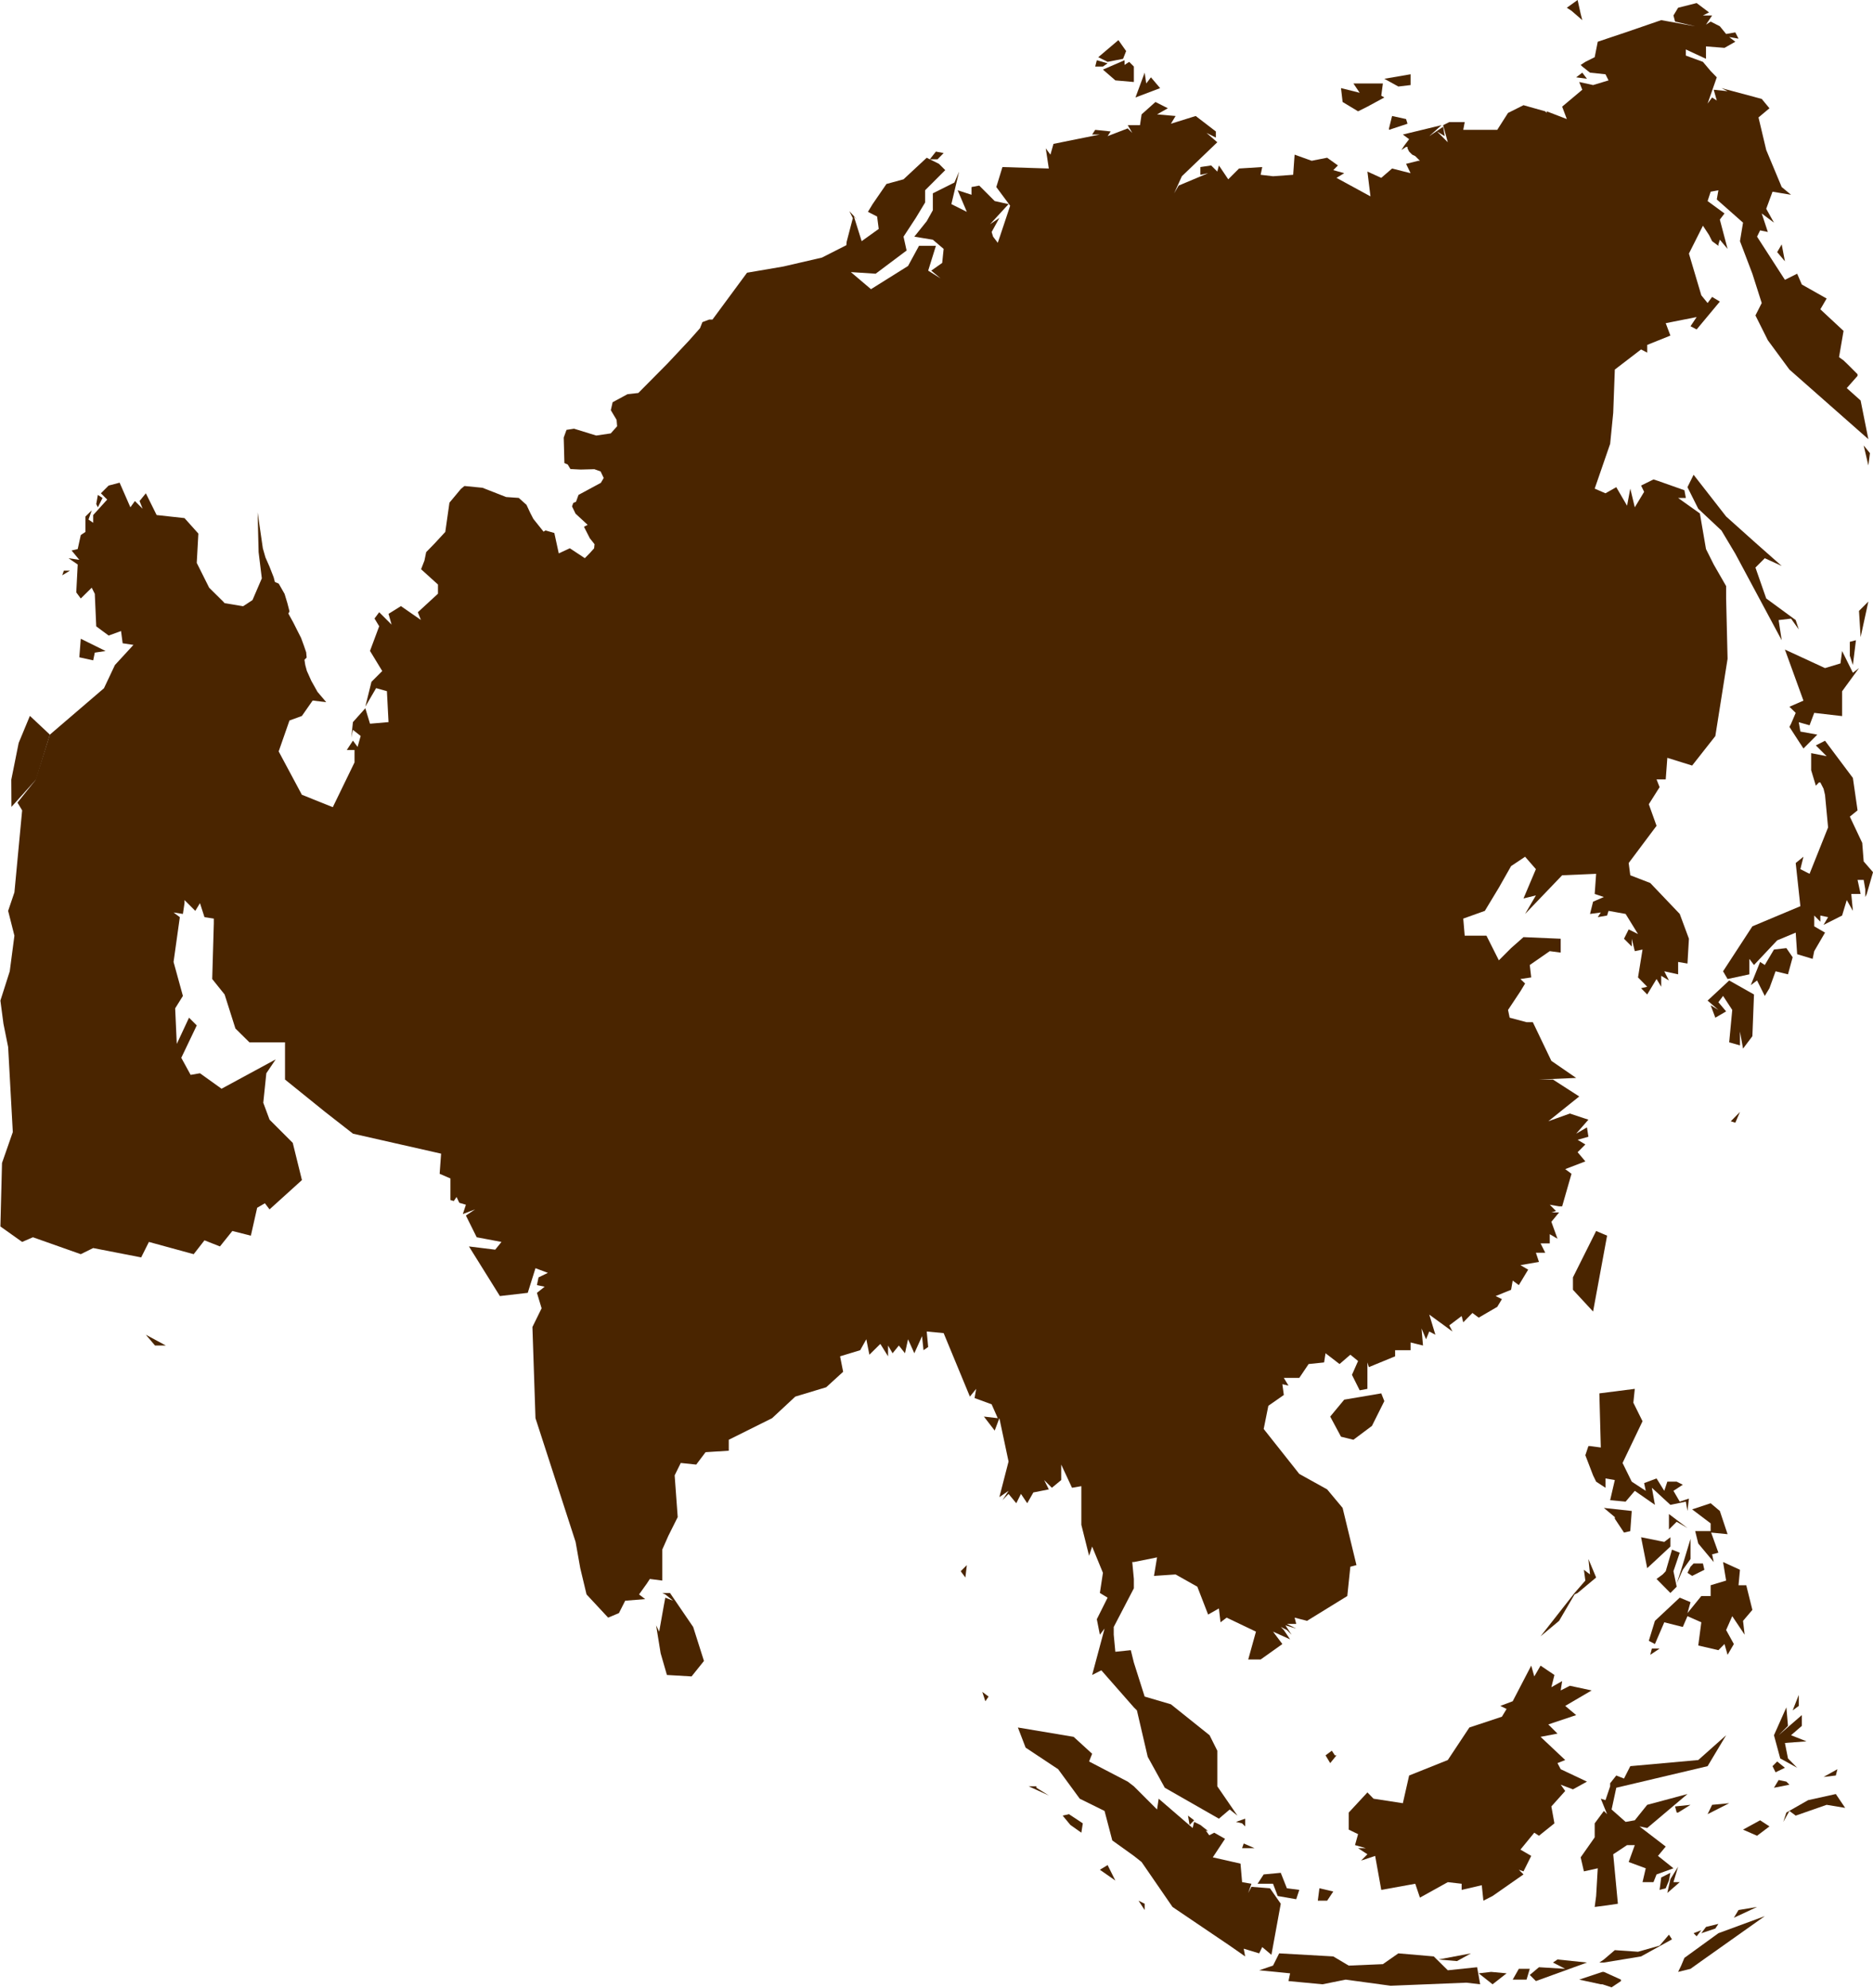 <?xml version="1.0" encoding="UTF-8" standalone="no"?>
<!-- Created with Inkscape (http://www.inkscape.org/) -->
<svg
   xmlns:dc="http://purl.org/dc/elements/1.1/"
   xmlns:cc="http://creativecommons.org/ns#"
   xmlns:rdf="http://www.w3.org/1999/02/22-rdf-syntax-ns#"
   xmlns:svg="http://www.w3.org/2000/svg"
   xmlns="http://www.w3.org/2000/svg"
   xmlns:xlink="http://www.w3.org/1999/xlink"
   xmlns:sodipodi="http://sodipodi.sourceforge.net/DTD/sodipodi-0.dtd"
   xmlns:inkscape="http://www.inkscape.org/namespaces/inkscape"
   width="350"
   height="371.375"
   id="svg4434"
   sodipodi:version="0.32"
   inkscape:version="0.46"
   version="1.0"
   sodipodi:docname="Cartography of Asia.svg"
   inkscape:output_extension="org.inkscape.output.svg.inkscape">
  <defs
     id="defs4436">
    <radialGradient
       inkscape:collect="always"
       xlink:href="#linearGradient15386"
       id="radialGradient49904"
       gradientUnits="userSpaceOnUse"
       gradientTransform="matrix(1,0,0,1.061,0,-11.378)"
       cx="-199.627"
       cy="186.315"
       fx="-199.627"
       fy="186.315"
       r="180.005" />
    <radialGradient
       inkscape:collect="always"
       xlink:href="#linearGradient15386"
       id="radialGradient49902"
       gradientUnits="userSpaceOnUse"
       gradientTransform="matrix(1,0,0,1.061,0,-11.378)"
       cx="-199.627"
       cy="186.315"
       fx="-199.627"
       fy="186.315"
       r="180.005" />
    <radialGradient
       inkscape:collect="always"
       xlink:href="#linearGradient15386"
       id="radialGradient49900"
       gradientUnits="userSpaceOnUse"
       gradientTransform="matrix(1,0,0,1.061,0,-11.378)"
       cx="-199.627"
       cy="186.315"
       fx="-199.627"
       fy="186.315"
       r="180.005" />
    <radialGradient
       inkscape:collect="always"
       xlink:href="#linearGradient15386"
       id="radialGradient49898"
       gradientUnits="userSpaceOnUse"
       gradientTransform="matrix(1,0,0,1.061,0,-11.378)"
       cx="-199.627"
       cy="186.315"
       fx="-199.627"
       fy="186.315"
       r="180.005" />
    <radialGradient
       inkscape:collect="always"
       xlink:href="#linearGradient15386"
       id="radialGradient49896"
       gradientUnits="userSpaceOnUse"
       gradientTransform="matrix(1,0,0,1.061,0,-11.378)"
       cx="-199.627"
       cy="186.315"
       fx="-199.627"
       fy="186.315"
       r="180.005" />
    <radialGradient
       inkscape:collect="always"
       xlink:href="#linearGradient15386"
       id="radialGradient49906"
       gradientUnits="userSpaceOnUse"
       gradientTransform="matrix(1,0,0,1.061,0,-11.378)"
       cx="-199.627"
       cy="186.315"
       fx="-199.627"
       fy="186.315"
       r="180.005" />
    <radialGradient
       inkscape:collect="always"
       xlink:href="#linearGradient15386"
       id="radialGradient49892"
       gradientUnits="userSpaceOnUse"
       gradientTransform="matrix(1,0,0,1.061,0,-11.378)"
       cx="-199.627"
       cy="186.315"
       fx="-199.627"
       fy="186.315"
       r="180.005" />
    <radialGradient
       inkscape:collect="always"
       xlink:href="#linearGradient15386"
       id="radialGradient49890"
       gradientUnits="userSpaceOnUse"
       gradientTransform="matrix(1,0,0,1.061,0,-11.378)"
       cx="-199.627"
       cy="186.315"
       fx="-199.627"
       fy="186.315"
       r="180.005" />
    <radialGradient
       inkscape:collect="always"
       xlink:href="#linearGradient15386"
       id="radialGradient49888"
       gradientUnits="userSpaceOnUse"
       gradientTransform="matrix(1,0,0,1.061,0,-11.378)"
       cx="-199.627"
       cy="186.315"
       fx="-199.627"
       fy="186.315"
       r="180.005" />
    <radialGradient
       inkscape:collect="always"
       xlink:href="#linearGradient15386"
       id="radialGradient49886"
       gradientUnits="userSpaceOnUse"
       gradientTransform="matrix(1,0,0,1.061,0,-11.378)"
       cx="-199.627"
       cy="186.315"
       fx="-199.627"
       fy="186.315"
       r="180.005" />
    <radialGradient
       inkscape:collect="always"
       xlink:href="#linearGradient15386"
       id="radialGradient49884"
       gradientUnits="userSpaceOnUse"
       gradientTransform="matrix(1,0,0,1.061,0,-11.378)"
       cx="-199.627"
       cy="186.315"
       fx="-199.627"
       fy="186.315"
       r="180.005" />
    <radialGradient
       inkscape:collect="always"
       xlink:href="#linearGradient15386"
       id="radialGradient49882"
       gradientUnits="userSpaceOnUse"
       gradientTransform="matrix(1,0,0,1.061,0,-11.378)"
       cx="-199.627"
       cy="186.315"
       fx="-199.627"
       fy="186.315"
       r="180.005" />
    <radialGradient
       inkscape:collect="always"
       xlink:href="#linearGradient15386"
       id="radialGradient49880"
       gradientUnits="userSpaceOnUse"
       gradientTransform="matrix(1,0,0,1.061,0,-11.378)"
       cx="-199.627"
       cy="186.315"
       fx="-199.627"
       fy="186.315"
       r="180.005" />
    <radialGradient
       inkscape:collect="always"
       xlink:href="#linearGradient15386"
       id="radialGradient49878"
       gradientUnits="userSpaceOnUse"
       gradientTransform="matrix(1,0,0,1.061,0,-11.378)"
       cx="-199.627"
       cy="186.315"
       fx="-199.627"
       fy="186.315"
       r="180.005" />
    <radialGradient
       inkscape:collect="always"
       xlink:href="#linearGradient15386"
       id="radialGradient49876"
       gradientUnits="userSpaceOnUse"
       gradientTransform="matrix(1,0,0,1.061,0,-11.378)"
       cx="-199.627"
       cy="186.315"
       fx="-199.627"
       fy="186.315"
       r="180.005" />
    <radialGradient
       inkscape:collect="always"
       xlink:href="#linearGradient15386"
       id="radialGradient49874"
       gradientUnits="userSpaceOnUse"
       gradientTransform="matrix(1,0,0,1.061,0,-11.378)"
       cx="-199.627"
       cy="186.315"
       fx="-199.627"
       fy="186.315"
       r="180.005" />
    <radialGradient
       inkscape:collect="always"
       xlink:href="#linearGradient15386"
       id="radialGradient49872"
       gradientUnits="userSpaceOnUse"
       gradientTransform="matrix(1,0,0,1.061,0,-11.378)"
       cx="-199.627"
       cy="186.315"
       fx="-199.627"
       fy="186.315"
       r="180.005" />
    <radialGradient
       inkscape:collect="always"
       xlink:href="#linearGradient15386"
       id="radialGradient49870"
       gradientUnits="userSpaceOnUse"
       gradientTransform="matrix(1,0,0,1.061,0,-11.378)"
       cx="-199.627"
       cy="186.315"
       fx="-199.627"
       fy="186.315"
       r="180.005" />
    <radialGradient
       inkscape:collect="always"
       xlink:href="#linearGradient15386"
       id="radialGradient49868"
       gradientUnits="userSpaceOnUse"
       gradientTransform="matrix(1,0,0,1.061,0,-11.378)"
       cx="-199.627"
       cy="186.315"
       fx="-199.627"
       fy="186.315"
       r="180.005" />
    <radialGradient
       inkscape:collect="always"
       xlink:href="#linearGradient15386"
       id="radialGradient49866"
       gradientUnits="userSpaceOnUse"
       gradientTransform="matrix(1,0,0,1.061,0,-11.378)"
       cx="-199.627"
       cy="186.315"
       fx="-199.627"
       fy="186.315"
       r="180.005" />
    <radialGradient
       inkscape:collect="always"
       xlink:href="#linearGradient15386"
       id="radialGradient49864"
       gradientUnits="userSpaceOnUse"
       gradientTransform="matrix(1,0,0,1.061,0,-11.378)"
       cx="-199.627"
       cy="186.315"
       fx="-199.627"
       fy="186.315"
       r="180.005" />
    <radialGradient
       inkscape:collect="always"
       xlink:href="#linearGradient15386"
       id="radialGradient49862"
       gradientUnits="userSpaceOnUse"
       gradientTransform="matrix(1,0,0,1.061,0,-11.378)"
       cx="-199.627"
       cy="186.315"
       fx="-199.627"
       fy="186.315"
       r="180.005" />
    <radialGradient
       inkscape:collect="always"
       xlink:href="#linearGradient15386"
       id="radialGradient49860"
       gradientUnits="userSpaceOnUse"
       gradientTransform="matrix(1,0,0,1.061,0,-11.378)"
       cx="-199.627"
       cy="186.315"
       fx="-199.627"
       fy="186.315"
       r="180.005" />
    <radialGradient
       inkscape:collect="always"
       xlink:href="#linearGradient15386"
       id="radialGradient49858"
       gradientUnits="userSpaceOnUse"
       gradientTransform="matrix(1,0,0,1.061,0,-11.378)"
       cx="-199.627"
       cy="186.315"
       fx="-199.627"
       fy="186.315"
       r="180.005" />
    <radialGradient
       inkscape:collect="always"
       xlink:href="#linearGradient15386"
       id="radialGradient49856"
       gradientUnits="userSpaceOnUse"
       gradientTransform="matrix(1,0,0,1.061,0,-11.378)"
       cx="-199.627"
       cy="186.315"
       fx="-199.627"
       fy="186.315"
       r="180.005" />
    <radialGradient
       inkscape:collect="always"
       xlink:href="#linearGradient15386"
       id="radialGradient49854"
       gradientUnits="userSpaceOnUse"
       gradientTransform="matrix(1,0,0,1.061,0,-11.378)"
       cx="-199.627"
       cy="186.315"
       fx="-199.627"
       fy="186.315"
       r="180.005" />
    <radialGradient
       inkscape:collect="always"
       xlink:href="#linearGradient15386"
       id="radialGradient49852"
       gradientUnits="userSpaceOnUse"
       gradientTransform="matrix(1,0,0,1.061,0,-11.378)"
       cx="-199.627"
       cy="186.315"
       fx="-199.627"
       fy="186.315"
       r="180.005" />
    <radialGradient
       inkscape:collect="always"
       xlink:href="#linearGradient15386"
       id="radialGradient49850"
       gradientUnits="userSpaceOnUse"
       gradientTransform="matrix(1,0,0,1.061,0,-11.378)"
       cx="-199.627"
       cy="186.315"
       fx="-199.627"
       fy="186.315"
       r="180.005" />
    <radialGradient
       inkscape:collect="always"
       xlink:href="#linearGradient15386"
       id="radialGradient49848"
       gradientUnits="userSpaceOnUse"
       gradientTransform="matrix(1,0,0,1.061,0,-11.378)"
       cx="-199.627"
       cy="186.315"
       fx="-199.627"
       fy="186.315"
       r="180.005" />
    <radialGradient
       inkscape:collect="always"
       xlink:href="#linearGradient15386"
       id="radialGradient49846"
       gradientUnits="userSpaceOnUse"
       gradientTransform="matrix(1,0,0,1.061,0,-11.378)"
       cx="-199.627"
       cy="186.315"
       fx="-199.627"
       fy="186.315"
       r="180.005" />
    <radialGradient
       inkscape:collect="always"
       xlink:href="#linearGradient15386"
       id="radialGradient49844"
       gradientUnits="userSpaceOnUse"
       gradientTransform="matrix(1,0,0,1.061,0,-11.378)"
       cx="-199.627"
       cy="186.315"
       fx="-199.627"
       fy="186.315"
       r="180.005" />
    <radialGradient
       inkscape:collect="always"
       xlink:href="#linearGradient15386"
       id="radialGradient49842"
       gradientUnits="userSpaceOnUse"
       gradientTransform="matrix(1,0,0,1.061,0,-11.378)"
       cx="-199.627"
       cy="186.315"
       fx="-199.627"
       fy="186.315"
       r="180.005" />
    <radialGradient
       inkscape:collect="always"
       xlink:href="#linearGradient15386"
       id="radialGradient49840"
       gradientUnits="userSpaceOnUse"
       gradientTransform="matrix(1,0,0,1.061,0,-11.378)"
       cx="-199.627"
       cy="186.315"
       fx="-199.627"
       fy="186.315"
       r="180.005" />
    <radialGradient
       inkscape:collect="always"
       xlink:href="#linearGradient15386"
       id="radialGradient49838"
       gradientUnits="userSpaceOnUse"
       gradientTransform="matrix(1,0,0,1.061,0,-11.378)"
       cx="-199.627"
       cy="186.315"
       fx="-199.627"
       fy="186.315"
       r="180.005" />
    <radialGradient
       inkscape:collect="always"
       xlink:href="#linearGradient15386"
       id="radialGradient49836"
       gradientUnits="userSpaceOnUse"
       gradientTransform="matrix(1,0,0,1.061,0,-11.378)"
       cx="-199.627"
       cy="186.315"
       fx="-199.627"
       fy="186.315"
       r="180.005" />
    <radialGradient
       inkscape:collect="always"
       xlink:href="#linearGradient15386"
       id="radialGradient49834"
       gradientUnits="userSpaceOnUse"
       gradientTransform="matrix(1,0,0,1.061,0,-11.378)"
       cx="-199.627"
       cy="186.315"
       fx="-199.627"
       fy="186.315"
       r="180.005" />
    <radialGradient
       inkscape:collect="always"
       xlink:href="#linearGradient15386"
       id="radialGradient49832"
       gradientUnits="userSpaceOnUse"
       gradientTransform="matrix(1,0,0,1.061,0,-11.378)"
       cx="-199.627"
       cy="186.315"
       fx="-199.627"
       fy="186.315"
       r="180.005" />
    <radialGradient
       inkscape:collect="always"
       xlink:href="#linearGradient15386"
       id="radialGradient49830"
       gradientUnits="userSpaceOnUse"
       gradientTransform="matrix(1,0,0,1.061,0,-11.378)"
       cx="-199.627"
       cy="186.315"
       fx="-199.627"
       fy="186.315"
       r="180.005" />
    <radialGradient
       inkscape:collect="always"
       xlink:href="#linearGradient15386"
       id="radialGradient49828"
       gradientUnits="userSpaceOnUse"
       gradientTransform="matrix(1,0,0,1.061,0,-11.378)"
       cx="-199.627"
       cy="186.315"
       fx="-199.627"
       fy="186.315"
       r="180.005" />
    <radialGradient
       inkscape:collect="always"
       xlink:href="#linearGradient15386"
       id="radialGradient49826"
       gradientUnits="userSpaceOnUse"
       gradientTransform="matrix(1,0,0,1.061,0,-11.378)"
       cx="-199.627"
       cy="186.315"
       fx="-199.627"
       fy="186.315"
       r="180.005" />
    <radialGradient
       inkscape:collect="always"
       xlink:href="#linearGradient15386"
       id="radialGradient49824"
       gradientUnits="userSpaceOnUse"
       gradientTransform="matrix(1,0,0,1.061,0,-11.378)"
       cx="-199.627"
       cy="186.315"
       fx="-199.627"
       fy="186.315"
       r="180.005" />
    <radialGradient
       inkscape:collect="always"
       xlink:href="#linearGradient15386"
       id="radialGradient49822"
       gradientUnits="userSpaceOnUse"
       gradientTransform="matrix(1,0,0,1.061,0,-11.378)"
       cx="-199.627"
       cy="186.315"
       fx="-199.627"
       fy="186.315"
       r="180.005" />
    <radialGradient
       inkscape:collect="always"
       xlink:href="#linearGradient15386"
       id="radialGradient49820"
       gradientUnits="userSpaceOnUse"
       gradientTransform="matrix(1,0,0,1.061,0,-11.378)"
       cx="-199.627"
       cy="186.315"
       fx="-199.627"
       fy="186.315"
       r="180.005" />
    <radialGradient
       inkscape:collect="always"
       xlink:href="#linearGradient15386"
       id="radialGradient49818"
       gradientUnits="userSpaceOnUse"
       gradientTransform="matrix(1,0,0,1.061,0,-11.378)"
       cx="-199.627"
       cy="186.315"
       fx="-199.627"
       fy="186.315"
       r="180.005" />
    <radialGradient
       inkscape:collect="always"
       xlink:href="#linearGradient15386"
       id="radialGradient49816"
       gradientUnits="userSpaceOnUse"
       gradientTransform="matrix(1,0,0,1.061,0,-11.378)"
       cx="-199.627"
       cy="186.315"
       fx="-199.627"
       fy="186.315"
       r="180.005" />
    <radialGradient
       inkscape:collect="always"
       xlink:href="#linearGradient15386"
       id="radialGradient49814"
       gradientUnits="userSpaceOnUse"
       gradientTransform="matrix(1,0,0,1.061,0,-11.378)"
       cx="-199.627"
       cy="186.315"
       fx="-199.627"
       fy="186.315"
       r="180.005" />
    <radialGradient
       inkscape:collect="always"
       xlink:href="#linearGradient15386"
       id="radialGradient49812"
       gradientUnits="userSpaceOnUse"
       gradientTransform="matrix(1,0,0,1.061,0,-11.378)"
       cx="-199.627"
       cy="186.315"
       fx="-199.627"
       fy="186.315"
       r="180.005" />
    <radialGradient
       inkscape:collect="always"
       xlink:href="#linearGradient15386"
       id="radialGradient49810"
       gradientUnits="userSpaceOnUse"
       gradientTransform="matrix(1,0,0,1.061,0,-11.378)"
       cx="-199.627"
       cy="186.315"
       fx="-199.627"
       fy="186.315"
       r="180.005" />
    <radialGradient
       inkscape:collect="always"
       xlink:href="#linearGradient15386"
       id="radialGradient49808"
       gradientUnits="userSpaceOnUse"
       gradientTransform="matrix(1,0,0,1.061,0,-11.378)"
       cx="-199.627"
       cy="186.315"
       fx="-199.627"
       fy="186.315"
       r="180.005" />
    <radialGradient
       inkscape:collect="always"
       xlink:href="#linearGradient15386"
       id="radialGradient49806"
       gradientUnits="userSpaceOnUse"
       gradientTransform="matrix(1,0,0,1.061,0,-11.378)"
       cx="-199.627"
       cy="186.315"
       fx="-199.627"
       fy="186.315"
       r="180.005" />
    <radialGradient
       inkscape:collect="always"
       xlink:href="#linearGradient15386"
       id="radialGradient49804"
       gradientUnits="userSpaceOnUse"
       gradientTransform="matrix(1,0,0,1.061,0,-11.378)"
       cx="-199.627"
       cy="186.315"
       fx="-199.627"
       fy="186.315"
       r="180.005" />
    <radialGradient
       inkscape:collect="always"
       xlink:href="#linearGradient15386"
       id="radialGradient49802"
       gradientUnits="userSpaceOnUse"
       gradientTransform="matrix(1,0,0,1.061,0,-11.378)"
       cx="-199.627"
       cy="186.315"
       fx="-199.627"
       fy="186.315"
       r="180.005" />
    <radialGradient
       inkscape:collect="always"
       xlink:href="#linearGradient15386"
       id="radialGradient49800"
       gradientUnits="userSpaceOnUse"
       gradientTransform="matrix(1,0,0,1.061,0,-11.378)"
       cx="-199.627"
       cy="186.315"
       fx="-199.627"
       fy="186.315"
       r="180.005" />
    <radialGradient
       inkscape:collect="always"
       xlink:href="#linearGradient15386"
       id="radialGradient49798"
       gradientUnits="userSpaceOnUse"
       gradientTransform="matrix(1,0,0,1.061,0,-11.378)"
       cx="-199.627"
       cy="186.315"
       fx="-199.627"
       fy="186.315"
       r="180.005" />
    <radialGradient
       inkscape:collect="always"
       xlink:href="#linearGradient15386"
       id="radialGradient49796"
       gradientUnits="userSpaceOnUse"
       gradientTransform="matrix(1,0,0,1.061,0,-11.378)"
       cx="-199.627"
       cy="186.315"
       fx="-199.627"
       fy="186.315"
       r="180.005" />
    <radialGradient
       inkscape:collect="always"
       xlink:href="#linearGradient15386"
       id="radialGradient49794"
       gradientUnits="userSpaceOnUse"
       gradientTransform="matrix(1,0,0,1.061,0,-11.378)"
       cx="-199.627"
       cy="186.315"
       fx="-199.627"
       fy="186.315"
       r="180.005" />
    <radialGradient
       inkscape:collect="always"
       xlink:href="#linearGradient15386"
       id="radialGradient49792"
       gradientUnits="userSpaceOnUse"
       gradientTransform="matrix(1,0,0,1.061,0,-11.378)"
       cx="-199.627"
       cy="186.315"
       fx="-199.627"
       fy="186.315"
       r="180.005" />
    <radialGradient
       inkscape:collect="always"
       xlink:href="#linearGradient15386"
       id="radialGradient49790"
       gradientUnits="userSpaceOnUse"
       gradientTransform="matrix(1,0,0,1.061,0,-11.378)"
       cx="-199.627"
       cy="186.315"
       fx="-199.627"
       fy="186.315"
       r="180.005" />
    <radialGradient
       inkscape:collect="always"
       xlink:href="#linearGradient15386"
       id="radialGradient49894"
       gradientUnits="userSpaceOnUse"
       gradientTransform="matrix(1,0,0,1.061,0,-11.378)"
       cx="-199.627"
       cy="186.315"
       fx="-199.627"
       fy="186.315"
       r="180.005" />
    <radialGradient
       inkscape:collect="always"
       xlink:href="#linearGradient15386"
       id="radialGradient49908"
       gradientUnits="userSpaceOnUse"
       gradientTransform="matrix(1,0,0,1.061,0,-11.378)"
       cx="-199.627"
       cy="186.315"
       fx="-199.627"
       fy="186.315"
       r="180.005" />
    <radialGradient
       inkscape:collect="always"
       xlink:href="#linearGradient15386"
       id="radialGradient49784"
       gradientUnits="userSpaceOnUse"
       gradientTransform="matrix(1,0,0,1.061,0,-11.378)"
       cx="-199.627"
       cy="186.315"
       fx="-199.627"
       fy="186.315"
       r="180.005" />
    <radialGradient
       inkscape:collect="always"
       xlink:href="#linearGradient15386"
       id="radialGradient49782"
       gradientUnits="userSpaceOnUse"
       gradientTransform="matrix(1,0,0,1.061,0,-11.378)"
       cx="-199.627"
       cy="186.315"
       fx="-199.627"
       fy="186.315"
       r="180.005" />
    <radialGradient
       inkscape:collect="always"
       xlink:href="#linearGradient15386"
       id="radialGradient49780"
       gradientUnits="userSpaceOnUse"
       gradientTransform="matrix(1,0,0,1.061,0,-11.378)"
       cx="-199.627"
       cy="186.315"
       fx="-199.627"
       fy="186.315"
       r="180.005" />
    <radialGradient
       inkscape:collect="always"
       xlink:href="#linearGradient15386"
       id="radialGradient49778"
       gradientUnits="userSpaceOnUse"
       gradientTransform="matrix(1,0,0,1.061,0,-11.378)"
       cx="-199.627"
       cy="186.315"
       fx="-199.627"
       fy="186.315"
       r="180.005" />
    <radialGradient
       inkscape:collect="always"
       xlink:href="#linearGradient15386"
       id="radialGradient49776"
       gradientUnits="userSpaceOnUse"
       gradientTransform="matrix(1,0,0,1.061,0,-11.378)"
       cx="-199.627"
       cy="186.315"
       fx="-199.627"
       fy="186.315"
       r="180.005" />
    <radialGradient
       inkscape:collect="always"
       xlink:href="#linearGradient15386"
       id="radialGradient49774"
       gradientUnits="userSpaceOnUse"
       gradientTransform="matrix(1,0,0,1.061,0,-11.378)"
       cx="-199.627"
       cy="186.315"
       fx="-199.627"
       fy="186.315"
       r="180.005" />
    <radialGradient
       inkscape:collect="always"
       xlink:href="#linearGradient15386"
       id="radialGradient49772"
       gradientUnits="userSpaceOnUse"
       gradientTransform="matrix(1,0,0,1.061,0,-11.378)"
       cx="-199.627"
       cy="186.315"
       fx="-199.627"
       fy="186.315"
       r="180.005" />
    <radialGradient
       inkscape:collect="always"
       xlink:href="#linearGradient15386"
       id="radialGradient49770"
       gradientUnits="userSpaceOnUse"
       gradientTransform="matrix(1,0,0,1.061,0,-11.378)"
       cx="-199.627"
       cy="186.315"
       fx="-199.627"
       fy="186.315"
       r="180.005" />
    <radialGradient
       inkscape:collect="always"
       xlink:href="#linearGradient15386"
       id="radialGradient49768"
       gradientUnits="userSpaceOnUse"
       gradientTransform="matrix(1,0,0,1.061,0,-11.378)"
       cx="-199.627"
       cy="186.315"
       fx="-199.627"
       fy="186.315"
       r="180.005" />
    <radialGradient
       inkscape:collect="always"
       xlink:href="#linearGradient15386"
       id="radialGradient49766"
       gradientUnits="userSpaceOnUse"
       gradientTransform="matrix(1,0,0,1.061,0,-11.378)"
       cx="-199.627"
       cy="186.315"
       fx="-199.627"
       fy="186.315"
       r="180.005" />
    <radialGradient
       inkscape:collect="always"
       xlink:href="#linearGradient15386"
       id="radialGradient49786"
       gradientUnits="userSpaceOnUse"
       gradientTransform="matrix(1,0,0,1.061,0,-11.378)"
       cx="-199.627"
       cy="186.315"
       fx="-199.627"
       fy="186.315"
       r="180.005" />
    <radialGradient
       inkscape:collect="always"
       xlink:href="#linearGradient15386"
       id="radialGradient49760"
       gradientUnits="userSpaceOnUse"
       gradientTransform="matrix(1,0,0,1.061,0,-11.378)"
       cx="-199.627"
       cy="186.315"
       fx="-199.627"
       fy="186.315"
       r="180.005" />
    <radialGradient
       inkscape:collect="always"
       xlink:href="#linearGradient15386"
       id="radialGradient49758"
       gradientUnits="userSpaceOnUse"
       gradientTransform="matrix(1,0,0,1.061,0,-11.378)"
       cx="-199.627"
       cy="186.315"
       fx="-199.627"
       fy="186.315"
       r="180.005" />
    <radialGradient
       inkscape:collect="always"
       xlink:href="#linearGradient15386"
       id="radialGradient49756"
       gradientUnits="userSpaceOnUse"
       gradientTransform="matrix(1,0,0,1.061,0,-11.378)"
       cx="-199.627"
       cy="186.315"
       fx="-199.627"
       fy="186.315"
       r="180.005" />
    <radialGradient
       inkscape:collect="always"
       xlink:href="#linearGradient15386"
       id="radialGradient49754"
       gradientUnits="userSpaceOnUse"
       gradientTransform="matrix(1,0,0,1.061,0,-11.378)"
       cx="-199.627"
       cy="186.315"
       fx="-199.627"
       fy="186.315"
       r="180.005" />
    <radialGradient
       inkscape:collect="always"
       xlink:href="#linearGradient15386"
       id="radialGradient49752"
       gradientUnits="userSpaceOnUse"
       gradientTransform="matrix(1,0,0,1.061,0,-11.378)"
       cx="-199.627"
       cy="186.315"
       fx="-199.627"
       fy="186.315"
       r="180.005" />
    <radialGradient
       inkscape:collect="always"
       xlink:href="#linearGradient15386"
       id="radialGradient49750"
       gradientUnits="userSpaceOnUse"
       gradientTransform="matrix(1,0,0,1.061,0,-11.378)"
       cx="-199.627"
       cy="186.315"
       fx="-199.627"
       fy="186.315"
       r="180.005" />
    <radialGradient
       inkscape:collect="always"
       xlink:href="#linearGradient15386"
       id="radialGradient49748"
       gradientUnits="userSpaceOnUse"
       gradientTransform="matrix(1,0,0,1.061,0,-11.378)"
       cx="-199.627"
       cy="186.315"
       fx="-199.627"
       fy="186.315"
       r="180.005" />
    <radialGradient
       inkscape:collect="always"
       xlink:href="#linearGradient15386"
       id="radialGradient49746"
       gradientUnits="userSpaceOnUse"
       gradientTransform="matrix(1,0,0,1.061,0,-11.378)"
       cx="-199.627"
       cy="186.315"
       fx="-199.627"
       fy="186.315"
       r="180.005" />
    <radialGradient
       inkscape:collect="always"
       xlink:href="#linearGradient15386"
       id="radialGradient49744"
       gradientUnits="userSpaceOnUse"
       gradientTransform="matrix(1,0,0,1.061,0,-11.378)"
       cx="-199.627"
       cy="186.315"
       fx="-199.627"
       fy="186.315"
       r="180.005" />
    <radialGradient
       inkscape:collect="always"
       xlink:href="#linearGradient15386"
       id="radialGradient49762"
       gradientUnits="userSpaceOnUse"
       gradientTransform="matrix(1,0,0,1.061,0,-11.378)"
       cx="-199.627"
       cy="186.315"
       fx="-199.627"
       fy="186.315"
       r="180.005" />
    <radialGradient
       inkscape:collect="always"
       xlink:href="#linearGradient15386"
       id="radialGradient49764"
       gradientUnits="userSpaceOnUse"
       gradientTransform="matrix(1,0,0,1.061,0,-11.378)"
       cx="-199.627"
       cy="186.315"
       fx="-199.627"
       fy="186.315"
       r="180.005" />
    <radialGradient
       inkscape:collect="always"
       xlink:href="#linearGradient15386"
       id="radialGradient49788"
       gradientUnits="userSpaceOnUse"
       gradientTransform="matrix(1,0,0,1.061,0,-11.378)"
       cx="-199.627"
       cy="186.315"
       fx="-199.627"
       fy="186.315"
       r="180.005" />
    <radialGradient
       inkscape:collect="always"
       xlink:href="#linearGradient15386"
       id="radialGradient49742"
       gradientUnits="userSpaceOnUse"
       gradientTransform="matrix(1,0,0,1.061,0,-11.378)"
       cx="-199.627"
       cy="186.315"
       fx="-199.627"
       fy="186.315"
       r="180.005" />
    <linearGradient
       id="linearGradient15386">
      <stop
         style="stop-color:#35a5ec;stop-opacity:1"
         offset="0"
         id="stop15388" />
      <stop
         style="stop-color:#2681da;stop-opacity:1"
         offset="1"
         id="stop15390" />
    </linearGradient>
    <radialGradient
       inkscape:collect="always"
       xlink:href="#linearGradient15386"
       id="radialGradient49910"
       gradientUnits="userSpaceOnUse"
       gradientTransform="matrix(1,0,0,1.061,0,-11.378)"
       cx="-199.627"
       cy="186.315"
       fx="-199.627"
       fy="186.315"
       r="180.005" />
    <inkscape:perspective
       sodipodi:type="inkscape:persp3d"
       inkscape:vp_x="0 : 526.18109 : 1"
       inkscape:vp_y="0 : 1000 : 0"
       inkscape:vp_z="744.09448 : 526.18109 : 1"
       inkscape:persp3d-origin="372.04724 : 350.78739 : 1"
       id="perspective4442" />
  </defs>
  <sodipodi:namedview
     id="base"
     pagecolor="transparent"
     bordercolor="#666666"
     borderopacity="1.0"
     inkscape:pageopacity="0.0"
     inkscape:pageshadow="2"
     inkscape:zoom="1.4513632"
     inkscape:cx="175.00023"
     inkscape:cy="185.6875"
     inkscape:document-units="px"
     inkscape:current-layer="layer1"
     showgrid="false"
     inkscape:window-width="1280"
     inkscape:window-height="744"
     inkscape:window-x="-4"
     inkscape:window-y="-4" />
  <g
     inkscape:label="Capa 1"
     inkscape:groupmode="layer"
     id="layer1"
     transform="translate(-210.714,113.325)">
    <g
       id="g48969"
       style="fill:#4A2500;fill-opacity:1"
       transform="matrix(0.972,0,0,0.972,579.791,-108.773)">
      <path
         sodipodi:nodetypes="ccccccccccccccccccccccccccccccccccccccccccccccccccccccccccccccccccccccccccccccccccccccccccccccccccccccccccccccccccccccccccccccccccccccccccccccccccccccccccccccccccccccccccccccccccccccccccccccccccccccccccccccccccccccccccccccccccccccccccccccccccccccccccccccccccccccccccccccccccccccccccccccccccccccccccccccccccccccccccccccccccccccccccccccccccccccccccccccccccccccccccccccccccccccccccccccccccccccccccccccccccccccccccccccccccccccccccccccccccccccccccccccccccccccccccccccccccccccccccccccccccccccccccccccccccccccccccccccccccccccccccccccccccccccccccccccccccccccccccccccccccccccccccccccccccccccccccccccccccccccccccccccccccccccccccccccccccccccccccccccccccccccccccccccccccccccccccccccccccccccccccccccccccccccccccccccccccccccccccccccccccccccccccccccccccccccccccccccccccccccccccccccccccccccccccccccccccccccccc"
         d="M -298.791,104.698 L -295.509,107.671 L -295.509,109.436 L -299.379,112.997 L -298.791,114.483 L -302.631,111.82 L -305.015,113.307 L -304.427,115.381 L -306.811,112.997 L -307.709,114.205 L -306.811,115.691 L -308.576,120.429 L -306.223,124.3 L -308.297,126.374 L -309.474,131.143 L -307.399,127.582 L -305.325,128.17 L -305.015,134.116 L -308.576,134.425 L -309.474,131.453 L -311.859,134.116 L -312.168,137.089 L -311.859,135.602 L -310.372,136.779 L -310.961,138.885 L -311.859,137.677 L -313.035,139.473 L -311.549,139.473 L -311.549,141.857 L -315.729,150.466 L -321.675,148.081 L -326.134,139.752 L -324.059,133.806 L -321.675,132.939 L -319.6,129.966 L -316.989,130.286 L -318.671,128.303 L -319.857,126.188 L -320.722,124.263 L -321.026,123.121 L -321.178,122.137 L -320.754,121.713 L -320.847,120.691 L -321.305,119.362 L -321.826,117.936 L -322.456,116.698 L -323.298,115.023 L -324.269,113.253 L -324.051,112.835 L -324.466,111.228 L -325,109.469 L -326.128,107.492 L -326.857,107.186 L -327.104,106.258 L -327.894,104.238 L -328.677,102.46 L -329.177,100.715 L -330.181,93.804 L -329.993,101.437 L -329.374,106.485 L -331.17,110.665 L -332.966,111.842 L -336.527,111.253 L -336.806,110.944 L -339.5,108.281 L -341.884,103.512 L -341.574,97.876 L -344.238,94.903 L -349.595,94.315 L -351.669,90.135 L -352.877,91.621 L -352.289,93.107 L -353.775,91.621 L -354.642,92.829 L -356.715,88.093 L -358.822,88.648 L -360.309,90.135 L -359.101,91.342 L -361.795,94.315 L -361.795,95.802 L -362.693,95.182 L -362.074,93.417 L -363.282,94.594 L -363.282,97.567 L -364.18,98.155 L -364.768,100.849 L -365.945,101.128 L -364.458,102.924 L -366.533,102.614 L -364.768,103.822 L -365.047,109.179 L -364.18,110.355 L -362.074,108.281 L -361.485,109.457 L -361.207,115.713 L -358.822,117.478 L -356.438,116.611 L -356.128,118.964 L -354.054,119.274 L -357.615,123.144 L -359.72,127.603 L -370.122,136.523 L -372.9,145.27 L -376.349,149.589 L -375.451,151.076 L -376.937,166.837 L -378.145,170.398 L -376.937,175.167 L -377.835,182.011 L -379.632,187.646 L -379.043,192.105 L -378.145,196.564 L -377.247,212.914 L -379.322,218.86 L -379.632,231.06 L -375.451,234.033 L -373.376,233.135 L -364.18,236.387 L -361.795,235.21 L -352.567,237.006 L -351.081,234.033 L -342.472,236.387 L -340.398,233.724 L -337.425,234.9 L -335.041,231.928 L -331.48,232.826 L -330.272,227.468 L -328.786,226.601 L -327.888,227.778 L -321.663,222.142 L -323.428,214.989 L -327.888,210.53 L -329.095,207.279 L -328.507,201.612 L -326.711,198.949 L -337.115,204.585 L -341.265,201.612 L -343.061,201.922 L -344.857,198.639 L -341.884,192.415 L -343.37,190.929 L -345.724,195.976 L -346.034,189.133 L -344.547,186.748 L -346.343,180.214 L -345.136,171.606 L -346.343,170.708 L -344.547,170.987 L -344.238,168.912 L -344.238,168.324 L -342.163,170.398 L -341.265,168.912 L -340.398,171.606 L -338.602,171.885 L -338.602,172.783 L -338.911,183.497 L -336.527,186.47 L -334.452,193.003 L -331.758,195.666 L -324.915,195.666 L -324.915,202.82 L -317.204,209.044 L -311.847,213.224 L -294.909,217.064 L -295.188,220.935 L -293.113,221.833 L -293.113,225.982 L -292.463,226.168 L -291.936,225.394 L -291.41,226.508 L -290.14,226.88 L -290.728,228.676 L -288.375,227.778 L -290.14,228.955 L -288.065,233.135 L -283.297,234.033 L -284.504,235.52 L -289.552,234.9 L -283.606,244.438 L -278.249,243.818 L -276.763,239.081 L -274.378,239.979 L -276.175,240.846 L -276.484,242.332 L -274.998,242.642 L -276.484,243.818 L -275.586,246.791 L -277.351,250.383 L -276.763,267.91 L -269.052,291.692 L -268.154,296.739 L -266.947,301.787 L -262.797,306.246 L -260.723,305.379 L -259.515,302.994 L -255.675,302.685 L -256.852,301.787 L -255.365,299.712 L -254.777,298.814 L -252.393,299.123 L -252.393,293.178 L -251.216,290.515 L -249.42,286.923 L -250.008,278.903 L -248.832,276.518 L -245.859,276.828 L -244.063,274.444 L -239.604,274.165 L -239.604,272.059 L -231.274,267.91 L -226.815,263.76 L -220.869,261.964 L -217.618,258.992 L -218.206,256.019 L -214.336,254.842 L -213.159,252.737 L -212.571,255.709 L -210.465,253.635 L -208.979,256.019 L -208.979,253.944 L -208.112,255.431 L -206.904,253.944 L -205.727,255.431 L -205.139,252.737 L -203.931,255.431 L -202.445,252.148 L -202.166,254.842 L -201.268,254.223 L -201.547,251.25 L -198.295,251.56 L -193.248,263.76 L -192.04,262.274 L -192.35,264.039 L -189.067,265.247 L -187.891,267.91 L -190.554,267.6 L -188.479,270.294 L -187.581,267.91 L -185.816,276.24 L -187.581,283.083 L -185.816,281.875 L -186.993,283.671 L -185.816,282.464 L -184.33,284.26 L -183.432,282.464 L -182.224,284.26 L -181.047,282.185 L -178.075,281.597 L -178.973,279.801 L -177.486,281.287 L -175.69,279.801 L -175.69,276.828 L -173.616,281.287 L -171.82,280.977 L -171.82,288.409 L -170.333,294.355 L -169.745,292.59 L -167.67,297.637 L -168.258,301.508 L -166.772,302.406 L -168.847,306.555 L -168.258,309.528 L -167.36,308.351 L -167.67,309.528 L -169.745,317.269 L -167.98,316.371 L -161.725,323.494 L -161.136,324.082 L -159.062,333 L -155.779,338.946 L -145.375,344.891 L -143.3,343.126 L -141.814,344.303 L -145.684,338.667 L -145.684,331.823 L -147.171,328.851 L -154.602,322.905 L -159.65,321.419 L -161.725,314.885 L -162.313,312.501 L -165.286,312.81 L -165.595,309.528 L -165.595,308.042 L -161.725,300.61 L -161.725,298.814 L -162.034,295.562 L -161.725,295.562 L -157.266,294.664 L -157.854,298.225 L -153.704,297.947 L -149.524,300.3 L -147.449,305.657 L -145.375,304.481 L -145.065,307.144 L -143.888,306.246 L -138.252,308.94 L -139.739,314.297 L -137.354,314.297 L -133.174,311.324 L -134.97,308.94 L -131.688,310.426 L -132.895,308.63 L -133.484,308.042 L -132.307,308.63 L -131.409,309.528 L -131.997,308.63 L -132.586,307.732 L -130.511,308.351 L -132.307,307.453 L -130.511,307.453 L -130.821,306.246 L -128.436,306.865 L -120.695,302.096 L -120.106,296.46 L -118.93,296.151 L -121.593,285.158 L -124.566,281.597 L -129.923,278.624 L -136.766,269.985 L -135.868,265.525 L -132.895,263.451 L -133.174,261.376 L -131.997,261.655 L -132.895,260.168 L -129.923,260.168 L -128.127,257.505 L -125.154,257.196 L -124.875,255.431 L -122.181,257.505 L -120.106,255.709 L -118.62,256.917 L -119.797,259.58 L -118.31,262.553 L -116.824,262.274 L -116.824,257.196 L -116.545,258.094 L -111.498,256.019 L -111.498,254.842 L -108.525,254.842 L -108.525,253.356 L -106.141,253.944 L -106.42,250.662 L -105.553,252.737 L -104.933,251.25 L -103.757,251.87 L -104.933,247.999 L -100.474,251.25 L -101.093,250.074 L -98.709,248.277 L -98.399,249.485 L -96.634,247.689 L -95.427,248.587 L -91.866,246.512 L -90.968,245.026 L -92.175,244.438 L -89.203,243.23 L -88.893,241.465 L -87.716,242.332 L -85.92,239.359 L -87.407,238.492 L -83.845,237.873 L -84.434,236.108 L -82.638,236.108 L -83.536,234.312 L -81.771,234.312 L -81.771,232.547 L -80.284,233.414 L -81.461,230.162 L -79.975,228.366 L -81.461,228.366 L -80.563,228.088 L -81.771,226.88 L -79.975,227.19 L -79.386,227.19 L -77.59,220.935 L -78.798,220.037 L -74.927,218.55 L -76.414,216.785 L -74.927,215.299 L -76.414,214.401 L -74.339,213.812 L -74.618,212.016 L -76.692,213.224 L -74.339,210.53 L -75.206,210.251 L -77.9,209.353 L -82.049,210.84 L -76.104,206.071 L -81.151,202.82 L -83.845,202.82 L -76.692,202.51 L -81.461,199.228 L -85.022,191.796 L -86.23,191.796 L -89.481,190.929 L -89.791,189.442 L -87.407,185.85 L -86.509,184.364 L -87.407,183.497 L -85.332,183.187 L -85.611,180.803 L -81.771,178.14 L -79.665,178.418 L -79.665,175.755 L -86.818,175.446 L -89.203,177.551 L -91.556,179.905 L -93.94,175.167 L -98.121,175.167 L -98.399,171.885 L -94.25,170.398 L -91.556,165.939 L -89.203,161.79 L -86.509,159.994 L -84.434,162.378 L -86.818,168.014 L -84.434,167.426 L -86.509,170.987 L -79.386,163.555 L -72.853,163.276 L -73.131,167.147 L -71.366,167.735 L -73.441,168.633 L -74.029,170.987 L -71.955,170.708 L -72.543,171.606 L -70.747,171.296 L -70.468,170.398 L -67.186,170.987 L -64.801,174.857 L -66.597,173.959 L -67.495,175.755 L -66.009,177.242 L -66.009,175.755 L -65.421,178.14 L -63.934,177.83 L -64.801,183.187 L -63.036,184.983 L -64.213,185.262 L -63.036,186.47 L -61.24,183.497 L -60.342,184.983 L -60.342,182.878 L -58.856,183.776 L -59.754,182.011 L -57.091,182.599 L -57.091,180.214 L -55.295,180.524 L -55.016,175.755 L -56.781,170.987 L -62.448,165.041 L -66.288,163.555 L -66.597,161.201 L -61.24,154.048 L -62.727,149.899 L -60.652,146.617 L -61.24,145.13 L -59.475,145.13 L -59.166,140.981 L -54.397,142.467 L -49.938,136.8 L -47.584,121.937 L -47.863,110.355 L -47.863,107.971 L -50.247,103.822 L -51.734,100.849 L -52.911,94.005 L -57.091,91.033 L -55.605,91.033 L -55.883,89.546 L -60.962,87.75 L -61.829,87.472 L -64.213,88.648 L -63.625,89.856 L -65.421,92.829 L -66.288,89.237 L -66.907,92.519 L -68.982,88.958 L -71.057,90.135 L -73.131,89.237 L -70.159,80.628 L -69.57,74.683 L -69.261,66.353 L -64.213,62.482 L -63.036,63.102 L -63.036,61.615 L -58.577,59.819 L -59.475,57.435 L -53.53,56.258 L -54.707,58.023 L -53.53,58.642 L -49.071,53.285 L -50.557,52.387 L -51.424,53.564 L -52.632,52.078 L -55.016,44.058 L -52.632,39.32 L -52.322,38.7 L -51.145,40.496 L -50.557,41.673 L -49.349,42.571 L -49.349,42.292 L -49.071,41.394 L -47.584,43.16 L -49.071,37.524 L -48.173,36.347 L -51.424,33.963 L -50.836,32.167 L -49.349,31.888 L -49.659,33.653 L -44.612,38.112 L -45.2,41.673 L -42.816,47.928 L -41.02,53.564 L -42.227,55.948 L -39.843,60.717 L -35.694,66.353 L -20.52,79.73 L -22.007,72.298 L -24.67,69.914 L -22.595,67.561 L -22.595,67.251 L -22.905,66.941 L -24.391,65.455 L -24.422,65.424 L -25.289,64.588 L -26.156,63.969 L -25.289,58.921 L -29.748,54.772 L -28.54,52.697 L -33.309,50.003 L -34.207,47.928 L -36.561,49.105 L -41.918,40.806 L -41.329,39.598 L -39.843,39.908 L -41.02,36.347 L -38.666,38.112 L -40.153,35.449 L -38.945,32.167 L -35.384,32.755 L -37.18,31.269 L -40.153,24.146 L -41.639,17.891 L -39.533,16.126 L -41.02,14.33 L -48.761,12.256 L -47.584,12.844 L -50.247,12.565 L -49.659,14.64 L -50.557,14.052 L -51.424,15.228 L -49.659,10.181 L -50.836,8.973 L -52.322,7.208 L -55.605,6 L -55.605,4.824 L -51.734,6.62 L -51.734,4.235 L -48.173,4.514 L -46.098,3.337 L -47.275,2.439 L -45.479,2.749 L -46.098,1.541 L -47.863,1.851 L -49.071,0.365 L -50.836,-0.533 L -51.734,0.055 L -50.557,-1.71 L -52.322,-1.71 L -51.145,-2.298 L -53.53,-4.094 L -57.091,-3.196 L -57.989,-1.71 L -57.679,-0.533 L -53.809,0.365 L -60.342,-0.812 L -67.186,1.541 L -72.543,3.337 L -73.131,6.31 L -74.927,7.208 L -75.825,7.796 L -75.516,8.106 L -74.029,9.283 L -71.057,9.593 L -70.468,10.769 L -73.441,11.667 L -76.104,11.079 L -75.516,12.565 L -79.386,15.817 L -78.488,18.201 L -82.359,16.715 L -82.359,17.024 L -82.638,16.715 L -86.818,15.538 L -89.791,17.024 L -91.866,20.276 L -98.399,20.276 L -98.121,18.789 L -101.093,18.789 L -102.27,19.378 L -101.372,22.66 L -103.447,20.585 L -101.96,21.483 L -102.27,19.687 L -104.933,21.483 L -102.58,19.378 L -110.012,21.174 L -108.804,22.072 L -109.702,23.248 L -110.29,24.146 L -109.392,23.558 L -109.114,23.558 L -109.114,23.837 L -108.804,24.456 L -108.216,25.044 L -107.627,25.323 L -106.729,26.221 L -107.039,26.221 L -109.392,26.81 L -108.525,28.606 L -112.086,27.708 L -114.161,29.504 L -116.824,28.296 L -116.236,33.065 L -122.77,29.504 L -121.283,28.606 L -123.389,28.017 L -122.491,27.119 L -124.566,25.633 L -127.538,26.221 L -130.821,25.044 L -131.099,28.915 L -134.97,29.194 L -137.354,28.915 L -137.045,27.429 L -141.504,27.708 L -143.579,29.782 L -145.375,27.119 L -145.684,28.296 L -146.861,27.119 L -148.936,27.429 L -148.936,28.915 L -147.449,28.606 L -153.116,30.99 L -153.983,32.476 L -152.497,29.194 L -145.684,22.66 L -147.759,20.864 L -145.963,21.762 L -145.963,20.585 L -149.834,17.613 L -154.602,19.099 L -153.704,17.613 L -157.266,17.303 L -155.191,16.126 L -157.575,14.919 L -160.238,17.303 L -160.548,19.378 L -161.725,19.378 L -162.901,19.378 L -162.034,20.864 L -162.901,19.997 L -166.772,21.483 L -166.184,20.585 L -169.156,20.276 L -169.745,21.174 L -168.258,21.174 L -177.177,22.97 L -177.765,25.044 L -178.663,23.837 L -178.075,27.708 L -186.993,27.429 L -188.169,31.269 L -185.506,34.861 L -187.581,41.085 L -187.891,41.983 L -188.789,40.806 L -189.067,39.908 L -187.581,37.214 L -189.377,38.422 L -185.816,34.551 L -188.479,33.963 L -189.966,32.476 L -191.452,30.99 L -192.938,31.269 L -192.938,32.755 L -195.601,31.888 L -193.836,36.037 L -196.809,34.551 L -195.323,28.296 L -196.221,30.402 L -200.37,32.476 L -200.37,35.728 L -201.547,37.833 L -203.931,40.806 L -200.37,41.394 L -198.295,43.16 L -198.574,45.854 L -200.68,47.34 L -198.884,48.826 L -201.268,47.34 L -199.782,42.571 L -203.033,42.571 L -205.139,46.442 L -212.261,50.901 L -216.132,47.619 L -211.363,47.928 L -205.417,43.469 L -206.006,40.806 L -203.652,37.214 L -201.856,34.241 L -201.856,31.888 L -197.986,28.017 L -199.193,26.81 L -200.927,25.943 L -199.472,25.943 L -198.295,24.735 L -199.782,24.456 L -200.958,25.943 L -201.547,25.633 L -206.006,29.782 L -209.288,30.68 L -211.951,34.551 L -212.849,36.037 L -211.084,36.935 L -210.775,39.32 L -214.057,41.673 L -215.543,36.935 L -214.924,37.524 L -216.415,35.903 L -215.754,37.253 L -216.948,41.823 L -216.997,42.447 L -221.696,44.83 L -229.098,46.542 L -236.091,47.737 L -242.736,56.742 L -243.383,56.745 L -244.666,57.23 L -245.139,58.408 L -247.216,60.751 L -251.385,65.194 L -256.993,70.854 L -259.067,71.083 L -261.932,72.63 L -262.278,74.164 L -261.169,76.018 L -261.065,77.249 L -262.296,78.623 L -265.09,79.034 L -269.354,77.716 L -270.798,77.942 L -271.334,79.422 L -271.202,84.329 L -270.566,84.599 L -270.044,85.472 L -268.09,85.572 L -265.445,85.503 L -264.24,85.935 L -263.647,87.19 L -264.194,88.123 L -268.492,90.443 L -268.969,91.759 L -269.5,91.994 L -269.738,92.652 L -269.063,94.044 L -266.735,96.198 L -267.441,96.568 L -266.321,98.771 L -265.41,99.92 L -265.49,100.71 L -266.302,101.612 L -267.276,102.605 L -270.162,100.701 L -272.286,101.687 L -273.139,97.766 L -274.853,97.274 L -275.208,97.513 L -277.177,95.049 L -277.779,93.881 L -278.491,92.353 L -279.976,91.022 L -282.404,90.854 L -286.949,89.074 L -290.42,88.732 L -291.096,89.291 L -293.303,91.937 L -294.102,97.557 L -296.186,99.812 L -297.776,101.443 L -298.11,103.064 L -298.746,104.707"
         style="fill:#4A2500;fill-opacity:1;fill-rule:nonzero;stroke:none;stroke-width:0.4;stroke-miterlimit:4;stroke-dasharray:none;stroke-opacity:1"
         id="path11760" />
      <g
         style="fill:#4A2500;fill-opacity:1"
         id="g48820">
        <g
           id="g48780"
           style="fill:#4A2500;fill-opacity:1">
          <g
             style="fill:#4A2500;fill-opacity:1"
             id="g48689">
            <path
               style="fill:#4A2500;fill-opacity:1;fill-rule:nonzero;stroke:none;stroke-width:0.4;stroke-miterlimit:4;stroke-dasharray:none;stroke-opacity:1"
               d="M -76.414,-4.683 L -78.488,-3.196 L -77.59,-2.608 L -75.516,-0.812 L -75.825,-2.02 L -76.414,-4.683 z"
               id="path9951" />
            <path
               style="fill:#4A2500;fill-opacity:1;fill-rule:nonzero;stroke:none;stroke-width:0.4;stroke-miterlimit:4;stroke-dasharray:none;stroke-opacity:1"
               d="M -164.697,3.028 L -168.568,6.31 L -166.772,7.208 L -163.799,6.62 L -163.211,5.133 L -164.697,3.028 z"
               id="path9925" />
            <path
               style="fill:#4A2500;fill-opacity:1;fill-rule:nonzero;stroke:none;stroke-width:0.4;stroke-miterlimit:4;stroke-dasharray:none;stroke-opacity:1"
               d="M -168.847,6.898 L -169.156,8.106 L -167.67,8.106 L -166.772,7.487 L -168.847,6.898 z"
               id="path9923" />
            <path
               style="fill:#4A2500;fill-opacity:1;fill-rule:nonzero;stroke:none;stroke-width:0.4;stroke-miterlimit:4;stroke-dasharray:none;stroke-opacity:1"
               d="M -163.521,6.898 L -167.67,8.695 L -165.286,10.769 L -161.725,11.079 L -161.725,8.106 L -162.623,7.208 L -163.521,7.796 L -163.521,6.898 z"
               id="path9921" />
            <path
               style="fill:#4A2500;fill-opacity:1;fill-rule:nonzero;stroke:none;stroke-width:0.4;stroke-miterlimit:4;stroke-dasharray:none;stroke-opacity:1"
               d="M -159.65,9.283 L -161.415,14.052 L -156.677,12.256 L -158.442,10.181 L -159.34,11.358 L -159.65,9.283 z"
               id="path9913" />
            <path
               style="fill:#4A2500;fill-opacity:1;fill-rule:nonzero;stroke:none;stroke-width:0.4;stroke-miterlimit:4;stroke-dasharray:none;stroke-opacity:1"
               d="M -75.516,9.283 L -76.692,10.181 L -74.618,10.46 L -75.516,9.283 z"
               id="path9911" />
            <path
               style="fill:#4A2500;fill-opacity:1;fill-rule:nonzero;stroke:none;stroke-width:0.4;stroke-miterlimit:4;stroke-dasharray:none;stroke-opacity:1"
               d="M -108.525,9.593 L -113.573,10.46 L -110.879,11.946 L -108.525,11.667 L -108.525,9.593 z"
               id="path9909" />
            <path
               style="fill:#4A2500;fill-opacity:1;fill-rule:nonzero;stroke:none;stroke-width:0.4;stroke-miterlimit:4;stroke-dasharray:none;stroke-opacity:1"
               d="M -119.518,11.358 L -118.31,13.154 L -119.518,12.844 L -121.903,12.256 L -121.593,14.919 L -118.62,16.715 L -116.824,15.817 L -113.573,14.052 L -114.161,13.711 L -113.851,11.358 L -119.518,11.358 z"
               id="path9905" />
            <path
               style="fill:#4A2500;fill-opacity:1;fill-rule:nonzero;stroke:none;stroke-width:0.4;stroke-miterlimit:4;stroke-dasharray:none;stroke-opacity:1"
               d="M -112.086,17.613 L -112.675,19.997 L -112.675,20.276 L -109.114,19.099 L -109.392,18.201 L -112.086,17.613 z"
               id="path9885" />
          </g>
        </g>
        <g
           id="g48792"
           style="fill:#4A2500;fill-opacity:1">
          <path
             id="path9825"
             d="M -37.18,42.292 L -38.047,43.779 L -36.561,45.544 L -37.18,42.292 z"
             style="fill:#4A2500;fill-opacity:1;fill-rule:nonzero;stroke:none;stroke-width:0.4;stroke-miterlimit:4;stroke-dasharray:none;stroke-opacity:1" />
          <path
             id="path9787"
             d="M -21.418,80.938 L -20.52,84.778 L -20.211,82.424 L -21.418,80.938 z"
             style="fill:#4A2500;fill-opacity:1;fill-rule:nonzero;stroke:none;stroke-width:0.4;stroke-miterlimit:4;stroke-dasharray:none;stroke-opacity:1" />
          <path
             id="path9779"
             d="M -54.118,86.574 L -55.295,88.958 L -53.22,93.107 L -48.761,97.288 L -46.098,101.747 L -37.18,118.376 L -37.768,114.505 L -35.384,114.226 L -33.898,116.301 L -34.486,114.505 L -40.153,110.355 L -42.227,104.41 L -40.431,102.614 L -37.18,104.1 L -42.227,99.641 L -47.863,94.594 L -54.118,86.574 z"
             style="fill:#4A2500;fill-opacity:1;fill-rule:nonzero;stroke:none;stroke-width:0.4;stroke-miterlimit:4;stroke-dasharray:none;stroke-opacity:1" />
          <path
             id="path9751"
             d="M -20.52,110.944 L -22.316,112.74 L -22.007,117.787 L -20.52,110.944 z"
             style="fill:#4A2500;fill-opacity:1;fill-rule:nonzero;stroke:none;stroke-width:0.4;stroke-miterlimit:4;stroke-dasharray:none;stroke-opacity:1" />
          <path
             id="path9745"
             d="M -22.905,118.376 L -24.081,118.685 L -24.081,121.348 L -23.493,123.144 L -22.905,118.376 z"
             style="fill:#4A2500;fill-opacity:1;fill-rule:nonzero;stroke:none;stroke-width:0.4;stroke-miterlimit:4;stroke-dasharray:none;stroke-opacity:1" />
          <path
             id="path9743"
             d="M -36.561,120.172 L -32.999,129.988 L -35.694,131.165 L -34.486,132.341 L -35.384,134.447 L -35.694,135.035 L -33.588,138.287 L -33.557,138.318 L -32.999,139.185 L -30.336,136.522 L -33.588,135.933 L -33.898,134.137 L -31.823,134.726 L -30.925,132.341 L -25.568,132.961 L -25.568,128.192 L -22.316,123.733 L -23.493,124.631 L -25.568,120.45 L -25.877,122.835 L -28.85,123.733 L -36.561,120.172 z"
             style="fill:#4A2500;fill-opacity:1;fill-rule:nonzero;stroke:none;stroke-width:0.4;stroke-miterlimit:4;stroke-dasharray:none;stroke-opacity:1" />
          <path
             id="path9719"
             d="M -28.85,137.698 L -30.615,138.596 L -28.54,140.671 L -31.513,140.083 L -31.513,142.467 L -31.513,143.365 L -30.615,146.338 L -30.027,145.719 L -29.748,145.719 L -29.129,146.926 L -28.85,148.103 L -28.262,154.358 L -31.823,163.276 L -33.588,162.378 L -32.999,159.994 L -34.486,161.201 L -33.588,169.5 L -42.816,173.371 L -48.451,182.011 L -47.584,183.497 L -43.404,182.599 L -43.404,179.626 L -42.506,180.803 L -38.047,176.065 L -34.486,174.579 L -34.207,178.728 L -31.234,179.626 L -30.925,178.14 L -28.85,174.579 L -30.925,173.371 L -30.925,171.296 L -29.748,172.473 L -29.748,171.296 L -28.262,171.606 L -29.129,173.092 L -25.568,171.296 L -24.67,168.324 L -23.493,170.398 L -23.803,167.147 L -22.007,167.147 L -22.595,164.453 L -22.007,164.453 L -21.418,164.453 L -21.109,166.249 L -21.109,166.837 L -21.109,167.735 L -20.83,167.147 L -19.622,162.966 L -21.418,160.892 L -21.697,157.331 L -24.081,152.283 L -22.595,151.076 L -23.493,144.851 L -28.85,137.698 z"
             style="fill:#4A2500;fill-opacity:1;fill-rule:nonzero;stroke:none;stroke-width:0.4;stroke-miterlimit:4;stroke-dasharray:none;stroke-opacity:1" />
          <path
             id="path9703"
             d="M -36.282,177.551 L -38.666,177.83 L -40.431,180.803 L -41.329,180.214 L -43.125,184.674 L -41.918,183.776 L -40.431,186.748 L -39.533,185.262 L -38.357,182.011 L -35.972,182.599 L -35.074,179.316 L -36.282,177.551 z"
             style="fill:#4A2500;fill-opacity:1;fill-rule:nonzero;stroke:none;stroke-width:0.4;stroke-miterlimit:4;stroke-dasharray:none;stroke-opacity:1" />
          <path
             id="path9701"
             d="M -47.275,183.776 L -51.424,187.646 L -49.349,189.442 L -50.836,188.544 L -49.938,190.929 L -47.863,189.721 L -49.349,187.956 L -48.451,186.748 L -46.686,189.442 L -47.275,195.666 L -45.2,196.255 L -45.2,193.592 L -44.612,196.874 L -42.816,194.49 L -42.506,186.47 L -47.275,183.776 z"
             style="fill:#4A2500;fill-opacity:1;fill-rule:nonzero;stroke:none;stroke-width:0.4;stroke-miterlimit:4;stroke-dasharray:none;stroke-opacity:1" />
          <path
             id="path9671"
             d="M -45.2,209.044 L -46.965,210.84 L -46.098,211.118 L -45.2,209.044 z"
             style="fill:#4A2500;fill-opacity:1;fill-rule:nonzero;stroke:none;stroke-width:0.4;stroke-miterlimit:4;stroke-dasharray:none;stroke-opacity:1" />
        </g>
      </g>
      <g
         style="fill:#4A2500;fill-opacity:1"
         id="g48908">
        <g
           id="g48726"
           style="fill:#4A2500;fill-opacity:1">
          <path
             id="path9635"
             d="M -72.853,231.928 L -77.312,240.846 L -77.312,243.23 L -73.441,247.41 L -70.747,232.826 L -72.853,231.928 z"
             style="fill:#4A2500;fill-opacity:1;fill-rule:nonzero;stroke:none;stroke-width:0.4;stroke-miterlimit:4;stroke-dasharray:none;stroke-opacity:1" />
          <path
             id="path9607"
             d="M -65.421,262.274 L -72.233,263.141 L -71.955,273.546 L -74.029,273.267 L -74.339,273.267 L -74.927,275.032 L -73.441,278.903 L -72.853,280.11 L -71.057,281.287 L -71.057,279.491 L -69.261,279.801 L -70.159,283.671 L -67.186,283.95 L -65.421,281.875 L -61.55,284.569 L -62.138,281.287 L -58.577,284.569 L -55.605,283.95 L -55.295,285.746 L -55.016,283.362 L -56.781,283.95 L -57.989,281.875 L -56.193,280.699 L -57.37,280.11 L -59.166,280.11 L -59.754,281.875 L -61.24,279.491 L -63.625,280.389 L -63.315,281.875 L -66.009,280.11 L -67.774,276.518 L -63.934,268.498 L -65.699,264.937 L -65.421,262.274 z"
             style="fill:#4A2500;fill-opacity:1;fill-rule:nonzero;stroke:none;stroke-width:0.4;stroke-miterlimit:4;stroke-dasharray:none;stroke-opacity:1" />
          <path
             id="path9605"
             d="M -114.161,263.141 L -121.283,264.349 L -123.977,267.6 L -121.903,271.471 L -119.518,272.059 L -115.957,269.396 L -113.573,264.627 L -114.161,263.141 z"
             style="fill:#4A2500;fill-opacity:1;fill-rule:nonzero;stroke:none;stroke-width:0.4;stroke-miterlimit:4;stroke-dasharray:none;stroke-opacity:1" />
          <path
             id="path9597"
             d="M -50.836,284.26 L -54.397,285.437 L -50.836,288.131 L -50.836,289.617 L -53.809,289.617 L -53.22,292.001 L -50.247,295.562 L -50.557,294.076 L -49.349,293.766 L -50.743,289.896 L -47.584,290.205 L -49.071,285.746 L -50.836,284.26 z"
             style="fill:#4A2500;fill-opacity:1;fill-rule:nonzero;stroke:none;stroke-width:0.4;stroke-miterlimit:4;stroke-dasharray:none;stroke-opacity:1" />
          <path
             id="path9595"
             d="M -71.366,285.158 L -69.261,286.923 L -69.261,287.233 L -67.495,289.896 L -66.288,289.617 L -66.009,285.746 L -71.366,285.158 z"
             style="fill:#4A2500;fill-opacity:1;fill-rule:nonzero;stroke:none;stroke-width:0.4;stroke-miterlimit:4;stroke-dasharray:none;stroke-opacity:1" />
          <path
             id="path9593"
             d="M -58.856,286.335 L -58.856,289.307 L -57.37,287.821 L -55.295,289.029 L -58.856,286.335 z"
             style="fill:#4A2500;fill-opacity:1;fill-rule:nonzero;stroke:none;stroke-width:0.4;stroke-miterlimit:4;stroke-dasharray:none;stroke-opacity:1" />
          <path
             id="path9589"
             d="M -64.213,290.794 L -63.036,296.739 L -58.577,292.59 L -58.577,290.794 L -59.754,291.692 L -64.213,290.794 z"
             style="fill:#4A2500;fill-opacity:1;fill-rule:nonzero;stroke:none;stroke-width:0.4;stroke-miterlimit:4;stroke-dasharray:none;stroke-opacity:1" />
          <path
             id="path9587"
             d="M -54.707,291.103 L -56.503,297.049 L -57.37,299.712 L -56.193,297.049 L -54.707,294.974 L -54.707,291.103 z"
             style="fill:#4A2500;fill-opacity:1;fill-rule:nonzero;stroke:none;stroke-width:0.4;stroke-miterlimit:4;stroke-dasharray:none;stroke-opacity:1" />
          <path
             id="path9583"
             d="M -58.268,293.178 L -59.475,297.327 L -60.064,297.947 L -61.24,298.814 L -58.577,301.508 L -57.37,300.3 L -57.989,297.327 L -56.781,293.766 L -58.268,293.178 z"
             style="fill:#4A2500;fill-opacity:1;fill-rule:nonzero;stroke:none;stroke-width:0.4;stroke-miterlimit:4;stroke-dasharray:none;stroke-opacity:1" />
          <path
             id="path9579"
             d="M -74.339,294.974 L -74.029,297.947 L -75.206,297.049 L -74.927,299.123 L -77.002,301.508 L -83.536,309.838 L -79.975,306.865 L -77.002,301.787 L -76.414,301.508 L -72.853,298.535 L -74.339,294.974 z"
             style="fill:#4A2500;fill-opacity:1;fill-rule:nonzero;stroke:none;stroke-width:0.4;stroke-miterlimit:4;stroke-dasharray:none;stroke-opacity:1" />
          <path
             id="path9577"
             d="M -48.451,295.562 L -47.863,299.123 L -50.836,300.021 L -50.836,302.096 L -52.632,302.096 L -55.295,305.379 L -54.707,303.273 L -56.781,302.406 L -61.55,306.865 L -62.727,310.705 L -61.55,311.324 L -59.754,307.144 L -56.193,308.042 L -55.295,305.967 L -52.632,307.144 L -53.22,311.603 L -49.349,312.501 L -48.173,311.324 L -47.584,313.399 L -46.377,311.324 L -47.863,308.63 L -46.686,305.967 L -44.302,309.528 L -44.612,306.865 L -42.816,304.759 L -43.992,300.021 L -45.479,300.021 L -45.2,297.049 L -48.451,295.562 z"
             style="fill:#4A2500;fill-opacity:1;fill-rule:nonzero;stroke:none;stroke-width:0.4;stroke-miterlimit:4;stroke-dasharray:none;stroke-opacity:1" />
          <path
             id="path9575"
             d="M -54.118,295.841 L -54.707,296.46 L -55.295,297.637 L -54.397,298.225 L -52.044,297.049 L -52.322,295.841 L -54.118,295.841 z"
             style="fill:#4A2500;fill-opacity:1;fill-rule:nonzero;stroke:none;stroke-width:0.4;stroke-miterlimit:4;stroke-dasharray:none;stroke-opacity:1" />
          <path
             id="path9573"
             d="M -193.836,296.151 L -195.013,297.327 L -194.115,298.535 L -193.836,296.151 z"
             style="fill:#4A2500;fill-opacity:1;fill-rule:nonzero;stroke:none;stroke-width:0.4;stroke-miterlimit:4;stroke-dasharray:none;stroke-opacity:1" />
          <path
             id="path9571"
             d="M -252.393,301.508 L -251.804,301.787 L -250.318,302.994 L -251.804,302.406 L -252.083,303.892 L -252.981,308.94 L -253.569,307.732 L -252.702,313.089 L -251.495,317.269 L -246.757,317.548 L -244.373,314.575 L -246.447,308.042 L -250.906,301.508 L -251.804,301.508 L -252.393,301.508 z"
             style="fill:#4A2500;fill-opacity:1;fill-rule:nonzero;stroke:none;stroke-width:0.4;stroke-miterlimit:4;stroke-dasharray:none;stroke-opacity:1" />
          <path
             id="path44532"
             d="M -62.138,312.191 L -62.448,313.399 L -60.652,312.191 L -62.138,312.191 z"
             style="fill:#4A2500;fill-opacity:1;fill-rule:nonzero;stroke:none;stroke-width:0.4;stroke-miterlimit:4;stroke-dasharray:none;stroke-opacity:1" />
          <path
             id="path44535"
             d="M -85.332,315.473 L -88.893,322.317 L -91.277,323.215 L -90.07,323.803 L -90.968,325.29 L -97.223,327.364 L -101.372,333.619 L -108.804,336.592 L -110.012,341.918 L -115.647,341.051 L -116.824,339.844 L -120.416,343.714 L -120.416,346.997 L -118.62,347.864 L -119.208,349.969 L -117.134,350.558 L -118.62,350.558 L -116.824,351.734 L -118.032,352.942 L -115.338,352.044 L -114.161,358.578 L -107.627,357.401 L -106.729,360.064 L -101.372,357.092 L -98.709,357.401 L -98.709,358.578 L -94.838,357.68 L -94.529,360.653 L -92.764,359.755 L -86.818,355.605 L -87.716,354.707 L -86.818,355.017 L -85.332,352.044 L -87.407,350.836 L -84.743,347.585 L -83.845,348.173 L -80.873,345.789 L -81.461,342.538 L -78.798,339.565 L -79.665,338.357 L -77.312,339.255 L -74.618,337.769 L -79.665,335.384 L -80.284,334.208 L -78.798,333.619 L -83.536,329.16 L -80.284,328.541 L -82.049,326.776 L -76.692,324.98 L -78.798,323.215 L -73.72,320.242 L -77.9,319.344 L -79.665,320.242 L -79.386,318.446 L -81.461,319.623 L -80.873,317.269 L -83.536,315.473 L -84.743,317.548 L -85.332,315.473 z"
             style="fill:#4A2500;fill-opacity:1;fill-rule:nonzero;stroke:none;stroke-width:0.4;stroke-miterlimit:4;stroke-dasharray:none;stroke-opacity:1" />
          <path
             id="path9535"
             d="M -190.864,320.521 L -190.275,322.317 L -189.656,321.419 L -190.864,320.521 z"
             style="fill:#4A2500;fill-opacity:1;fill-rule:nonzero;stroke:none;stroke-width:0.4;stroke-miterlimit:4;stroke-dasharray:none;stroke-opacity:1" />
          <path
             id="path44541"
             d="M -33.898,321.109 L -35.074,324.082 L -33.898,323.215 L -33.898,321.109 z"
             style="fill:#4A2500;fill-opacity:1;fill-rule:nonzero;stroke:none;stroke-width:0.4;stroke-miterlimit:4;stroke-dasharray:none;stroke-opacity:1" />
          <path
             id="path44544"
             d="M -36.282,323.494 L -38.666,328.851 L -37.459,333.31 L -34.207,335.106 L -35.972,333.31 L -36.561,330.337 L -32.411,330.027 L -35.384,328.851 L -33.309,327.055 L -33.309,324.98 L -37.768,328.851 L -35.972,327.055 L -36.282,323.494 z"
             style="fill:#4A2500;fill-opacity:1;fill-rule:nonzero;stroke:none;stroke-width:0.4;stroke-miterlimit:4;stroke-dasharray:none;stroke-opacity:1" />
          <path
             id="path9521"
             d="M -184.02,327.364 L -182.534,331.235 L -176.279,335.384 L -172.129,341.051 L -167.36,343.405 L -165.874,349.071 L -161.725,352.044 L -160.238,353.221 L -154.293,361.86 L -143.3,369.292 L -140.327,371.367 L -140.606,369.88 L -137.633,370.778 L -137.045,369.571 L -135.28,371.057 L -133.484,361.241 L -135.558,358.268 L -139.12,357.99 L -139.739,359.166 L -139.12,357.401 L -140.916,357.092 L -141.225,353.53 L -146.551,352.323 L -144.198,348.762 L -146.273,347.585 L -147.233,348.08 L -147.883,347.182 L -147.449,347.275 L -148.936,346.099 L -150.143,345.51 L -150.422,346.687 L -156.956,341.051 L -157.266,343.126 L -161.725,338.667 L -162.901,337.769 L -170.333,333.898 L -169.745,332.412 L -173.306,329.16 L -184.02,327.364 z"
             style="fill:#4A2500;fill-opacity:1;fill-rule:nonzero;stroke:none;stroke-width:0.4;stroke-miterlimit:4;stroke-dasharray:none;stroke-opacity:1" />
          <path
             id="path9517"
             d="M -47.863,328.851 L -53.22,333.619 L -66.288,334.796 L -67.495,337.181 L -68.982,336.592 L -70.159,338.079 L -70.159,338.667 L -71.057,341.33 L -71.955,341.051 L -70.747,344.024 L -71.366,343.405 L -73.131,345.789 L -73.131,348.483 L -75.825,352.323 L -75.206,355.017 L -72.543,354.429 L -72.853,359.755 L -73.131,361.86 L -70.747,361.551 L -68.672,361.241 L -69.57,351.734 L -66.907,349.969 L -65.421,349.969 L -66.597,353.221 L -63.315,354.429 L -63.934,357.092 L -61.829,357.092 L -61.24,355.605 L -57.989,354.429 L -60.962,352.044 L -59.475,350.248 L -64.523,346.377 L -63.036,346.687 L -55.295,340.153 L -63.036,342.228 L -65.421,345.201 L -67.186,345.51 L -69.88,343.126 L -68.982,338.946 L -51.424,334.796 L -47.863,328.851 z"
             style="fill:#4A2500;fill-opacity:1;fill-rule:nonzero;stroke:none;stroke-width:0.4;stroke-miterlimit:4;stroke-dasharray:none;stroke-opacity:1" />
          <path
             id="path9515"
             d="M -123.668,331.823 L -124.875,332.721 L -123.977,334.208 L -122.77,332.721 L -123.079,332.721 L -123.668,331.823 z"
             style="fill:#4A2500;fill-opacity:1;fill-rule:nonzero;stroke:none;stroke-width:0.4;stroke-miterlimit:4;stroke-dasharray:none;stroke-opacity:1" />
          <path
             id="path9513"
             d="M -38.047,333.898 L -38.945,334.796 L -38.357,335.973 L -36.561,335.106 L -38.047,333.898 z"
             style="fill:#4A2500;fill-opacity:1;fill-rule:nonzero;stroke:none;stroke-width:0.4;stroke-miterlimit:4;stroke-dasharray:none;stroke-opacity:1" />
          <path
             id="path9509"
             d="M -26.466,335.384 L -29.129,336.871 L -26.775,336.592 L -26.466,335.384 z"
             style="fill:#4A2500;fill-opacity:1;fill-rule:nonzero;stroke:none;stroke-width:0.4;stroke-miterlimit:4;stroke-dasharray:none;stroke-opacity:1" />
          <path
             id="path9505"
             d="M -37.768,337.459 L -38.666,338.946 L -35.694,338.357 L -36.282,337.769 L -37.768,337.459 z"
             style="fill:#4A2500;fill-opacity:1;fill-rule:nonzero;stroke:none;stroke-width:0.4;stroke-miterlimit:4;stroke-dasharray:none;stroke-opacity:1" />
          <path
             id="path9503"
             d="M -181.945,338.667 L -178.075,340.432 L -180.459,338.946 L -180.459,338.667 L -181.945,338.667 z"
             style="fill:#4A2500;fill-opacity:1;fill-rule:nonzero;stroke:none;stroke-width:0.4;stroke-miterlimit:4;stroke-dasharray:none;stroke-opacity:1" />
          <path
             id="path9501"
             d="M -168.568,338.667 L -165.595,340.742 L -167.082,341.051 L -168.568,338.667 z"
             style="fill:#4A2500;fill-opacity:1;fill-rule:nonzero;stroke:none;stroke-width:0.4;stroke-miterlimit:4;stroke-dasharray:none;stroke-opacity:1" />
          <path
             id="path9499"
             d="M -26.775,340.153 L -32.101,341.33 L -36.282,343.714 L -36.87,345.51 L -35.694,343.405 L -34.486,344.303 L -28.54,342.228 L -24.979,342.816 L -26.775,340.153 z"
             style="fill:#4A2500;fill-opacity:1;fill-rule:nonzero;stroke:none;stroke-width:0.4;stroke-miterlimit:4;stroke-dasharray:none;stroke-opacity:1" />
          <path
             id="path9497"
             d="M -47.275,341.918 L -50.557,342.228 L -51.424,344.024 L -47.275,341.918 z"
             style="fill:#4A2500;fill-opacity:1;fill-rule:nonzero;stroke:none;stroke-width:0.4;stroke-miterlimit:4;stroke-dasharray:none;stroke-opacity:1" />
          <path
             id="path9495"
             d="M -54.707,342.228 L -57.679,342.538 L -57.37,343.714 L -57.091,343.714 L -54.707,342.228 z"
             style="fill:#4A2500;fill-opacity:1;fill-rule:nonzero;stroke:none;stroke-width:0.4;stroke-miterlimit:4;stroke-dasharray:none;stroke-opacity:1" />
          <path
             id="path9491"
             d="M -174.204,344.024 L -175.412,344.303 L -173.925,346.099 L -171.82,347.585 L -171.541,345.789 L -174.204,344.024 z"
             style="fill:#4A2500;fill-opacity:1;fill-rule:nonzero;stroke:none;stroke-width:0.4;stroke-miterlimit:4;stroke-dasharray:none;stroke-opacity:1" />
          <path
             id="path9489"
             d="M -151.32,344.303 L -151.01,346.099 L -150.143,345.201 L -151.32,344.303 z"
             style="fill:#4A2500;fill-opacity:1;fill-rule:nonzero;stroke:none;stroke-width:0.4;stroke-miterlimit:4;stroke-dasharray:none;stroke-opacity:1" />
          <path
             id="path9487"
             d="M -140.327,344.891 L -142.092,345.51 L -140.916,345.789 L -140.327,346.377 L -140.327,344.891 z"
             style="fill:#4A2500;fill-opacity:1;fill-rule:nonzero;stroke:none;stroke-width:0.4;stroke-miterlimit:4;stroke-dasharray:none;stroke-opacity:1" />
          <path
             id="path9485"
             d="M -41.329,345.201 L -44.612,346.997 L -41.918,348.173 L -39.533,346.377 L -41.329,345.201 z"
             style="fill:#4A2500;fill-opacity:1;fill-rule:nonzero;stroke:none;stroke-width:0.4;stroke-miterlimit:4;stroke-dasharray:none;stroke-opacity:1" />
          <path
             id="path9481"
             d="M -140.606,349.66 L -140.916,350.558 L -138.531,350.558 L -140.606,349.66 z"
             style="fill:#4A2500;fill-opacity:1;fill-rule:nonzero;stroke:none;stroke-width:0.4;stroke-miterlimit:4;stroke-dasharray:none;stroke-opacity:1" />
          <path
             id="path9479"
             d="M -166.772,353.809 L -168.258,354.707 L -165.286,356.782 L -166.772,353.809 z"
             style="fill:#4A2500;fill-opacity:1;fill-rule:nonzero;stroke:none;stroke-width:0.4;stroke-miterlimit:4;stroke-dasharray:none;stroke-opacity:1" />
          <path
             id="path9477"
             d="M -57.091,354.119 L -58.577,356.503 L -59.166,359.166 L -56.781,357.092 L -57.989,357.092 L -57.091,354.119 z"
             style="fill:#4A2500;fill-opacity:1;fill-rule:nonzero;stroke:none;stroke-width:0.4;stroke-miterlimit:4;stroke-dasharray:none;stroke-opacity:1" />
          <path
             id="path9475"
             d="M -133.484,355.296 L -136.766,355.605 L -137.943,357.401 L -134.97,357.401 L -134.072,359.755 L -130.511,360.374 L -129.923,358.578 L -132.307,358.268 L -133.484,355.296 z"
             style="fill:#4A2500;fill-opacity:1;fill-rule:nonzero;stroke:none;stroke-width:0.4;stroke-miterlimit:4;stroke-dasharray:none;stroke-opacity:1" />
          <path
             id="path9473"
             d="M -58.577,355.296 L -60.342,356.194 L -60.652,358.578 L -59.475,358.268 L -58.856,356.782 L -58.577,355.296 z"
             style="fill:#4A2500;fill-opacity:1;fill-rule:nonzero;stroke:none;stroke-width:0.4;stroke-miterlimit:4;stroke-dasharray:none;stroke-opacity:1" />
          <path
             id="path9471"
             d="M -126.052,358.268 L -126.362,360.653 L -124.566,360.653 L -123.389,358.888 L -126.052,358.268 z"
             style="fill:#4A2500;fill-opacity:1;fill-rule:nonzero;stroke:none;stroke-width:0.4;stroke-miterlimit:4;stroke-dasharray:none;stroke-opacity:1" />
          <path
             id="path9469"
             d="M -160.827,360.653 L -159.65,362.449 L -159.65,361.241 L -160.827,360.653 z"
             style="fill:#4A2500;fill-opacity:1;fill-rule:nonzero;stroke:none;stroke-width:0.4;stroke-miterlimit:4;stroke-dasharray:none;stroke-opacity:1" />
          <path
             id="path9467"
             d="M -41.918,361.86 L -45.479,362.449 L -46.377,363.935 L -41.918,361.86 z"
             style="fill:#4A2500;fill-opacity:1;fill-rule:nonzero;stroke:none;stroke-width:0.4;stroke-miterlimit:4;stroke-dasharray:none;stroke-opacity:1" />
          <path
             id="path9465"
             d="M -40.431,363.625 L -49.349,366.908 L -55.883,371.646 L -56.503,373.132 L -57.091,374.34 L -54.707,373.751 L -52.632,372.265 L -40.431,363.625 z"
             style="fill:#4A2500;fill-opacity:1;fill-rule:nonzero;stroke:none;stroke-width:0.4;stroke-miterlimit:4;stroke-dasharray:none;stroke-opacity:1" />
          <path
             id="path9463"
             d="M -49.349,365.112 L -51.734,365.7 L -52.632,366.908 L -49.938,366.01 L -49.349,365.112 z"
             style="fill:#4A2500;fill-opacity:1;fill-rule:nonzero;stroke:none;stroke-width:0.4;stroke-miterlimit:4;stroke-dasharray:none;stroke-opacity:1" />
          <path
             id="path9461"
             d="M -52.632,366.319 L -54.118,366.908 L -53.53,367.496 L -52.632,366.319 z"
             style="fill:#4A2500;fill-opacity:1;fill-rule:nonzero;stroke:none;stroke-width:0.4;stroke-miterlimit:4;stroke-dasharray:none;stroke-opacity:1" />
          <path
             id="path9459"
             d="M -58.856,367.186 L -60.652,369.292 L -64.801,370.469 L -69.261,370.159 L -71.366,371.955 L -72.233,372.544 L -71.366,372.544 L -64.213,371.367 L -58.268,368.084 L -58.856,367.186 z"
             style="fill:#4A2500;fill-opacity:1;fill-rule:nonzero;stroke:none;stroke-width:0.4;stroke-miterlimit:4;stroke-dasharray:none;stroke-opacity:1" />
          <path
             id="path9451"
             d="M -133.793,370.778 L -134.97,373.132 L -137.633,374.03 L -131.688,374.618 L -131.997,376.105 L -125.464,376.724 L -121.005,375.826 L -112.365,377.003 L -97.811,376.414 L -95.148,376.724 L -95.736,373.442 L -101.372,374.03 L -104.066,371.367 L -110.879,370.778 L -113.851,372.853 L -120.416,373.132 L -123.389,371.367 L -133.793,370.778 z"
             style="fill:#4A2500;fill-opacity:1;fill-rule:nonzero;stroke:none;stroke-width:0.4;stroke-miterlimit:4;stroke-dasharray:none;stroke-opacity:1" />
          <path
             id="path9449"
             d="M -96.913,370.778 L -103.168,371.955 L -99.607,372.265 L -96.913,370.778 z"
             style="fill:#4A2500;fill-opacity:1;fill-rule:nonzero;stroke:none;stroke-width:0.4;stroke-miterlimit:4;stroke-dasharray:none;stroke-opacity:1" />
          <path
             id="path9445"
             d="M -80.284,371.955 L -81.151,372.544 L -78.798,373.751 L -83.845,373.442 L -85.611,374.928 L -84.434,376.105 L -74.618,372.544 L -80.284,371.955 z"
             style="fill:#4A2500;fill-opacity:1;fill-rule:nonzero;stroke:none;stroke-width:0.4;stroke-miterlimit:4;stroke-dasharray:none;stroke-opacity:1" />
          <path
             id="path9443"
             d="M -87.716,373.751 L -88.893,375.826 L -86.23,375.826 L -85.611,373.751 L -87.716,373.751 z"
             style="fill:#4A2500;fill-opacity:1;fill-rule:nonzero;stroke:none;stroke-width:0.4;stroke-miterlimit:4;stroke-dasharray:none;stroke-opacity:1" />
          <path
             id="path9441"
             d="M -93.042,374.34 L -95.427,374.618 L -92.764,376.724 L -90.07,374.618 L -93.042,374.34 z"
             style="fill:#4A2500;fill-opacity:1;fill-rule:nonzero;stroke:none;stroke-width:0.4;stroke-miterlimit:4;stroke-dasharray:none;stroke-opacity:1" />
          <path
             id="path9439"
             d="M -71.645,374.34 L -76.104,375.826 L -71.955,376.724 L -71.645,376.724 L -69.88,377.312 L -68.084,376.105 L -68.084,375.826 L -71.366,374.34 L -71.645,374.34 z"
             style="fill:#4A2500;fill-opacity:1;fill-rule:nonzero;stroke:none;stroke-width:0.4;stroke-miterlimit:4;stroke-dasharray:none;stroke-opacity:1" />
        </g>
        <g
           style="fill:#4A2500;fill-opacity:1"
           id="g48719">
          <path
             id="path9773"
             d="M -360.897,90.444 L -361.207,92.209 L -360.897,92.829 L -359.999,91.033 L -360.897,90.444 z"
             style="fill:#4A2500;fill-opacity:1;fill-rule:nonzero;stroke:none;stroke-width:0.4;stroke-miterlimit:4;stroke-dasharray:none;stroke-opacity:1" />
          <path
             id="path9755"
             d="M -367.431,104.998 L -367.741,105.896 L -366.254,104.998 L -367.431,104.998 z"
             style="fill:#4A2500;fill-opacity:1;fill-rule:nonzero;stroke:none;stroke-width:0.4;stroke-miterlimit:4;stroke-dasharray:none;stroke-opacity:1" />
          <path
             id="path9747"
             d="M -364.18,118.097 L -364.458,121.658 L -361.795,122.246 L -361.485,120.76 L -359.411,120.45 L -364.18,118.097 z"
             style="fill:#4A2500;fill-opacity:1;fill-rule:nonzero;stroke:none;stroke-width:0.4;stroke-miterlimit:4;stroke-dasharray:none;stroke-opacity:1" />
          <path
             id="path9615"
             d="M -351.669,251.87 L -349.904,253.944 L -347.83,253.944 L -351.669,251.87 z"
             style="fill:#4A2500;fill-opacity:1;fill-rule:nonzero;stroke:none;stroke-width:0.4;stroke-miterlimit:4;stroke-dasharray:none;stroke-opacity:1" />
          <path
             sodipodi:nodetypes="ccccccc"
             id="path4381"
             d="M -373.961,132.917 L -376.118,138.118 L -377.537,145.181 L -377.507,150.411 L -372.779,145.151 L -370.119,136.522 L -373.961,132.917 z"
             style="fill:#4A2500;fill-opacity:1;fill-rule:evenodd;stroke:none;stroke-width:1px;stroke-linecap:butt;stroke-linejoin:miter;stroke-opacity:1" />
        </g>
      </g>
    </g>
    <g
       id="g48844"
       transform="matrix(0.972,0,0,0.972,579.791,-108.773)"
       style="fill:transparent;fill-opacity:1">
      <g
         style="fill:transparent;fill-opacity:1"
         id="g48804">
        <path
           style="fill:transparent;fill-opacity:1;fill-rule:nonzero;stroke:none;stroke-width:0.4;stroke-miterlimit:4;stroke-dasharray:none;stroke-opacity:1"
           d="M -144.786,25.633 L -146.861,25.943 L -145.375,26.81 L -144.786,25.633 z"
           id="path9857" />
        <g
           style="fill:transparent;fill-opacity:1"
           id="g48700">
          <path
             id="path9875"
             d="M -76.414,19.997 L -77.312,20.585 L -79.077,21.483 L -78.179,23.558 L -77.002,26.221 L -79.077,28.606 L -77.312,26.221 L -78.488,25.633 L -78.179,23.558 L -79.386,21.174 L -77.312,20.276 L -76.414,19.997 z"
             style="fill:transparent;fill-opacity:1;fill-rule:nonzero;stroke:none;stroke-width:0.4;stroke-miterlimit:4;stroke-dasharray:none;stroke-opacity:1" />
          <path
             id="path9873"
             d="M -95.736,20.864 L -95.148,25.323 L -95.427,25.044 L -95.736,20.864 z"
             style="fill:transparent;fill-opacity:1;fill-rule:nonzero;stroke:none;stroke-width:0.4;stroke-miterlimit:4;stroke-dasharray:none;stroke-opacity:1" />
          <path
             id="path9837"
             d="M -122.491,38.112 L -121.593,47.03 L -115.647,55.67 L -105.553,59.51 L -96.015,58.023 L -95.148,59.231 L -96.015,58.333 L -102.859,60.129 L -99.297,64.278 L -99.886,69.047 L -107.906,74.373 L -99.886,66.663 L -102.27,60.996 L -110.29,58.333 L -111.498,60.996 L -114.749,60.717 L -111.498,60.717 L -110.6,58.921 L -115.338,56.537 L -121.903,47.928 L -122.491,38.112 z"
             style="fill:transparent;fill-opacity:1;fill-rule:nonzero;stroke:none;stroke-width:0.4;stroke-miterlimit:4;stroke-dasharray:none;stroke-opacity:1" />
        </g>
        <g
           id="g48679"
           style="fill:transparent;fill-opacity:1">
          <path
             id="path9863"
             d="M -161.725,24.146 L -159.929,25.943 L -156.677,25.323 L -156.677,24.146 L -154.602,25.044 L -158.164,26.531 L -159.34,27.429 L -161.136,26.531 L -160.981,27.119 L -160.827,27.119 L -160.548,28.915 L -160.981,27.119 L -161.725,27.119 L -162.901,26.81 L -161.725,26.221 L -161.136,25.943 L -161.725,24.146 z"
             style="fill:transparent;fill-opacity:1;fill-rule:nonzero;stroke:none;stroke-width:0.4;stroke-miterlimit:4;stroke-dasharray:none;stroke-opacity:1" />
          <path
             id="path9841"
             d="M -154.881,32.476 L -154.602,32.476 L -158.752,35.728 L -157.266,37.214 L -158.752,36.037 L -161.725,37.214 L -154.881,32.476 z"
             style="fill:transparent;fill-opacity:1;fill-rule:nonzero;stroke:none;stroke-width:0.4;stroke-miterlimit:4;stroke-dasharray:none;stroke-opacity:1" />
          <path
             id="path9829"
             d="M -180.738,41.673 L -180.738,41.983 L -181.047,44.058 L -181.945,42.292 L -181.047,41.983 L -180.738,41.673 z"
             style="fill:transparent;fill-opacity:1;fill-rule:nonzero;stroke:none;stroke-width:0.4;stroke-miterlimit:4;stroke-dasharray:none;stroke-opacity:1" />
          <path
             id="path9827"
             d="M -187.302,41.983 L -184.918,41.983 L -184.02,43.779 L -186.993,54.772 L -184.33,43.779 L -187.302,41.983 z"
             style="fill:transparent;fill-opacity:1;fill-rule:nonzero;stroke:none;stroke-width:0.4;stroke-miterlimit:4;stroke-dasharray:none;stroke-opacity:1" />
          <path
             id="path9823"
             d="M -178.384,44.058 L -175.69,44.956 L -180.149,44.646 L -178.384,44.058 z"
             style="fill:transparent;fill-opacity:1;fill-rule:nonzero;stroke:none;stroke-width:0.4;stroke-miterlimit:4;stroke-dasharray:none;stroke-opacity:1" />
          <path
             id="path9817"
             d="M -220.281,46.132 L -216.132,47.03 L -218.206,47.619 L -220.281,46.132 z"
             style="fill:transparent;fill-opacity:1;fill-rule:nonzero;stroke:none;stroke-width:0.4;stroke-miterlimit:4;stroke-dasharray:none;stroke-opacity:1" />
          <path
             id="path9815"
             d="M -180.149,48.517 L -174.792,48.826 L -178.973,49.105 L -180.149,48.517 z"
             style="fill:transparent;fill-opacity:1;fill-rule:nonzero;stroke:none;stroke-width:0.4;stroke-miterlimit:4;stroke-dasharray:none;stroke-opacity:1" />
          <path
             id="path9811"
             d="M -225.948,50.901 L -227.713,55.36 L -227.806,55.453 L -228.023,55.948 L -231.274,58.333 L -228.611,67.251 L -217.308,71.122 L -210.775,75.581 L -209.598,80.628 L -208.39,81.526 L -206.006,83.013 L -201.268,89.856 L -200.68,92.829 L -203.033,88.06 L -208.39,81.805 L -209.598,80.628 L -210.775,76.479 L -216.132,72.298 L -228.023,68.428 L -227.434,70.533 L -229.199,73.785 L -227.713,70.533 L -231.274,58.333 L -227.806,55.453 L -225.948,50.901 z"
             style="fill:transparent;fill-opacity:1;fill-rule:nonzero;stroke:none;stroke-width:0.4;stroke-miterlimit:4;stroke-dasharray:none;stroke-opacity:1" />
        </g>
      </g>
      <g
         style="fill:transparent;fill-opacity:1"
         id="g48710">
        <path
           style="fill:transparent;fill-opacity:1;fill-rule:nonzero;stroke:none;stroke-width:0.4;stroke-miterlimit:4;stroke-dasharray:none;stroke-opacity:1"
           d="M -269.641,94.315 L -269.919,96.39 L -271.406,96.08 L -269.641,94.315 z"
           id="path9769" />
        <path
           style="fill:transparent;fill-opacity:1;fill-rule:nonzero;stroke:none;stroke-width:0.4;stroke-miterlimit:4;stroke-dasharray:none;stroke-opacity:1"
           d="M -352.289,105.308 L -353.775,108.281 L -353.775,106.485 L -352.289,105.308 z"
           id="path9753" />
        <path
           style="fill:transparent;fill-opacity:1;fill-rule:nonzero;stroke:none;stroke-width:0.4;stroke-miterlimit:4;stroke-dasharray:none;stroke-opacity:1"
           d="M -279.147,117.787 L -277.351,119.862 L -275.276,119.583 L -278.838,121.07 L -279.736,123.144 L -278.249,127.015 L -280.045,127.603 L -283.606,129.678 L -283.606,131.753 L -286.579,131.165 L -287.477,131.165 L -287.167,129.09 L -290.14,127.882 L -288.065,123.144 L -284.783,119.583 L -282.708,120.76 L -281.81,118.685 L -281.222,120.172 L -280.634,119.274 L -279.147,117.787 z"
           id="path9749" />
        <path
           style="fill:transparent;fill-opacity:1;fill-rule:nonzero;stroke:none;stroke-width:0.4;stroke-miterlimit:4;stroke-dasharray:none;stroke-opacity:1"
           d="M -338.602,124.321 L -335.041,124.909 L -337.425,126.396 L -338.602,124.321 z"
           id="path9735" />
        <path
           style="fill:transparent;fill-opacity:1;fill-rule:nonzero;stroke:none;stroke-width:0.4;stroke-miterlimit:4;stroke-dasharray:none;stroke-opacity:1"
           d="M -334.143,130.267 L -332.966,130.576 L -332.966,130.855 L -333.833,135.035 L -335.629,135.314 L -334.143,130.267 z"
           id="path9727" />
        <path
           style="fill:transparent;fill-opacity:1;fill-rule:nonzero;stroke:none;stroke-width:0.4;stroke-miterlimit:4;stroke-dasharray:none;stroke-opacity:1"
           d="M -346.343,149.899 L -345.136,153.77 L -342.751,156.123 L -344.857,154.946 L -346.343,149.899 z"
           id="path9713" />
        <path
           style="fill:transparent;fill-opacity:1;fill-rule:nonzero;stroke:none;stroke-width:0.4;stroke-miterlimit:4;stroke-dasharray:none;stroke-opacity:1"
           d="M -330.272,195.976 L -327.609,196.564 L -326.401,195.976 L -330.272,195.976 z"
           id="path9693" />
      </g>
      <g
         style="fill:transparent;fill-opacity:1"
         id="g48705">
        <path
           style="fill:transparent;fill-opacity:1;fill-rule:nonzero;stroke:none;stroke-width:0.4;stroke-miterlimit:4;stroke-dasharray:none;stroke-opacity:1"
           d="M -286.269,210.84 L -288.375,213.193 L -288.375,212.914 L -286.269,210.84 z"
           id="path9663" />
        <path
           style="fill:transparent;fill-opacity:1;fill-rule:nonzero;stroke:none;stroke-width:0.4;stroke-miterlimit:4;stroke-dasharray:none;stroke-opacity:1"
           d="M -200.958,235.52 L -204.519,237.594 L -205.417,245.305 L -204.829,237.594 L -200.958,235.52 z"
           id="path9631" />
        <path
           style="fill:transparent;fill-opacity:1;fill-rule:nonzero;stroke:none;stroke-width:0.4;stroke-miterlimit:4;stroke-dasharray:none;stroke-opacity:1"
           d="M -212.849,239.669 L -207.492,245.614 L -211.951,242.053 L -212.849,239.669 z"
           id="path9627" />
      </g>
      <g
         style="fill:transparent;fill-opacity:1"
         id="g48643">
        <path
           style="fill:transparent;fill-opacity:1;fill-rule:nonzero;stroke:none;stroke-width:0.4;stroke-miterlimit:4;stroke-dasharray:none;stroke-opacity:1"
           d="M -184.918,55.948 L -184.608,58.023 L -183.06,57.806 L -182.843,57.744 L -182.812,57.775 L -182.534,57.744 L -180.738,59.231 L -180.738,62.792 L -181.047,59.231 L -182.812,57.775 L -183.06,57.806 L -184.608,58.333 L -184.639,58.395 L -184.608,58.642 L -185.444,60.748 L -186.993,65.176 L -188.108,67.684 L -185.506,72.298 L -188.169,67.839 L -188.108,67.684 L -188.169,67.561 L -185.444,60.748 L -184.639,58.395 L -184.918,55.948 z"
           id="path9809" />
        <path
           style="fill:transparent;fill-opacity:1;fill-rule:nonzero;stroke:none;stroke-width:0.4;stroke-miterlimit:4;stroke-dasharray:none;stroke-opacity:1"
           d="M -90.379,59.231 L -85.611,68.149 L -86.818,68.149 L -85.92,67.839 L -87.407,64.867 L -90.379,59.231 z"
           id="path9805" />
        <path
           style="fill:transparent;fill-opacity:1;fill-rule:nonzero;stroke:none;stroke-width:0.4;stroke-miterlimit:4;stroke-dasharray:none;stroke-opacity:1"
           d="M -114.161,75.581 L -115.059,76.758 L -113.573,77.965 L -115.926,77.346 L -114.161,75.581 z"
           id="path9791" />
        <path
           style="fill:transparent;fill-opacity:1;fill-rule:nonzero;stroke:none;stroke-width:0.4;stroke-miterlimit:4;stroke-dasharray:none;stroke-opacity:1"
           d="M -115.988,77.408 L -116.236,77.965 L -119.208,80.628 L -119.518,80.938 L -123.668,78.554 L -127.848,77.965 L -123.389,78.554 L -119.208,80.628 L -116.236,77.656 L -115.988,77.408 z"
           id="path9789" />
        <path
           style="fill:transparent;fill-opacity:1;fill-rule:nonzero;stroke:none;stroke-width:0.4;stroke-miterlimit:4;stroke-dasharray:none;stroke-opacity:1"
           d="M -56.193,83.911 L -56.781,84.778 L -54.118,86.574 L -56.193,83.911 z"
           id="path9781" />
        <path
           style="fill:transparent;fill-opacity:1;fill-rule:nonzero;stroke:none;stroke-width:0.4;stroke-miterlimit:4;stroke-dasharray:none;stroke-opacity:1"
           d="M -68.393,85.985 L -68.393,88.06 L -66.907,86.883 L -68.393,85.985 z"
           id="path9775" />
        <path
           style="fill:transparent;fill-opacity:1;fill-rule:nonzero;stroke:none;stroke-width:0.4;stroke-miterlimit:4;stroke-dasharray:none;stroke-opacity:1"
           d="M -58.268,92.209 L -57.989,92.829 L -57.679,93.107 L -55.605,94.315 L -55.016,97.567 L -55.016,95.802 L -54.707,97.288 L -53.22,96.978 L -54.707,98.155 L -56.503,99.951 L -58.856,104.72 L -57.679,106.206 L -58.577,106.206 L -58.577,107.692 L -58.577,112.43 L -58.577,113.917 L -63.315,119.862 L -65.421,124.042 L -69.261,127.294 L -65.111,121.658 L -68.393,122.556 L -64.801,121.348 L -58.577,112.43 L -58.856,109.457 L -59.754,108.869 L -58.856,107.971 L -58.856,107.692 L -59.475,105.308 L -55.605,96.978 L -55.295,96.39 L -55.883,94.315 L -57.679,93.417 L -58.856,92.829 L -58.268,92.209 z"
           id="path9771" />
        <path
           style="fill:transparent;fill-opacity:1;fill-rule:nonzero;stroke:none;stroke-width:0.4;stroke-miterlimit:4;stroke-dasharray:none;stroke-opacity:1"
           d="M -221.179,98.465 L -219.104,98.774 L -220.869,100.261 L -222.665,99.053 L -221.179,98.465 z"
           id="path9765" />
        <path
           style="fill:transparent;fill-opacity:1;fill-rule:nonzero;stroke:none;stroke-width:0.4;stroke-miterlimit:4;stroke-dasharray:none;stroke-opacity:1"
           d="M -155.779,99.641 L -153.704,99.641 L -153.116,101.747 L -152.218,108.559 L -152.806,107.692 L -152.806,108.559 L -151.32,110.944 L -152.218,113.328 L -152.497,110.665 L -153.983,110.355 L -152.806,110.355 L -153.983,100.261 L -156.677,100.539 L -156.399,102.583 L -156.368,102.614 L -156.399,102.645 L -156.089,104.998 L -156.956,103.233 L -156.399,102.645 L -156.399,102.583 L -158.752,100.539 L -155.779,99.641 z"
           id="path9763" />
        <path
           style="fill:transparent;fill-opacity:1;fill-rule:nonzero;stroke:none;stroke-width:0.4;stroke-miterlimit:4;stroke-dasharray:none;stroke-opacity:1"
           d="M -136.766,100.849 L -135.558,100.849 L -135.558,107.692 L -138.252,110.665 L -136.766,111.253 L -143.579,116.301 L -144.786,118.964 L -147.759,120.45 L -151.01,119.583 L -146.551,118.376 L -143.3,114.505 L -139.12,108.869 L -136.766,100.849 z"
           id="path9761" />
        <path
           style="fill:transparent;fill-opacity:1;fill-rule:nonzero;stroke:none;stroke-width:0.4;stroke-miterlimit:4;stroke-dasharray:none;stroke-opacity:1"
           d="M -181.636,102.026 L -181.357,103.233 L -184.918,104.41 L -184.02,107.073 L -185.197,109.767 L -186.095,104.998 L -181.636,102.026 z"
           id="path9759" />
        <path
           style="fill:transparent;fill-opacity:1;fill-rule:nonzero;stroke:none;stroke-width:0.4;stroke-miterlimit:4;stroke-dasharray:none;stroke-opacity:1"
           d="M -160.548,120.45 L -159.65,122.556 L -161.136,125.219 L -160.548,120.45 z"
           id="path9741" />
        <path
           style="fill:transparent;fill-opacity:1;fill-rule:nonzero;stroke:none;stroke-width:0.4;stroke-miterlimit:4;stroke-dasharray:none;stroke-opacity:1"
           d="M -182.534,123.423 L -181.357,125.529 L -183.71,126.396 L -184.02,126.396 L -184.918,124.631 L -182.534,123.423 z"
           id="path9737" />
        <path
           style="fill:transparent;fill-opacity:1;fill-rule:nonzero;stroke:none;stroke-width:0.4;stroke-miterlimit:4;stroke-dasharray:none;stroke-opacity:1"
           d="M -209.288,124.631 L -210.465,125.529 L -208.39,127.294 L -211.239,128.842 L -211.642,129.152 L -210.775,130.576 L -212.261,130.855 L -209.598,132.961 L -210.775,133.828 L -213.747,130.855 L -211.642,129.152 L -211.673,129.09 L -211.239,128.842 L -209.288,127.294 L -211.363,124.909 L -209.288,124.631 z"
           id="path9733" />
        <path
           style="fill:transparent;fill-opacity:1;fill-rule:nonzero;stroke:none;stroke-width:0.4;stroke-miterlimit:4;stroke-dasharray:none;stroke-opacity:1"
           d="M -108.804,125.807 L -107.318,126.705 L -109.702,129.369 L -108.804,125.807 z"
           id="path9731" />
        <path
           style="fill:transparent;fill-opacity:1;fill-rule:nonzero;stroke:none;stroke-width:0.4;stroke-miterlimit:4;stroke-dasharray:none;stroke-opacity:1"
           d="M -183.122,129.678 L -180.738,130.855 L -181.945,131.474 L -183.122,129.678 z"
           id="path9729" />
        <path
           style="fill:transparent;fill-opacity:1;fill-rule:nonzero;stroke:none;stroke-width:0.4;stroke-miterlimit:4;stroke-dasharray:none;stroke-opacity:1"
           d="M -238.706,131.753 L -229.788,135.933 L -226.815,135.624 L -229.788,136.8 L -237.839,132.961 L -242.577,135.035 L -244.373,139.494 L -245.271,135.035 L -241.988,132.961 L -238.706,131.753 z"
           id="path9725" />
        <path
           style="fill:transparent;fill-opacity:1;fill-rule:nonzero;stroke:none;stroke-width:0.4;stroke-miterlimit:4;stroke-dasharray:none;stroke-opacity:1"
           d="M -59.475,132.063 L -59.754,135.314 L -61.829,132.651 L -59.475,132.063 z"
           id="path9723" />
        <path
           style="fill:transparent;fill-opacity:1;fill-rule:nonzero;stroke:none;stroke-width:0.4;stroke-miterlimit:4;stroke-dasharray:none;stroke-opacity:1"
           d="M -185.197,133.828 L -184.02,134.726 L -186.404,136.522 L -185.197,133.828 z"
           id="path9721" />
        <path
           style="fill:transparent;fill-opacity:1;fill-rule:nonzero;stroke:none;stroke-width:0.4;stroke-miterlimit:4;stroke-dasharray:none;stroke-opacity:1"
           d="M -219.104,138.287 L -219.104,141.569 L -220.869,139.494 L -219.104,138.287 z"
           id="path9717" />
        <path
           style="fill:transparent;fill-opacity:1;fill-rule:nonzero;stroke:none;stroke-width:0.4;stroke-miterlimit:4;stroke-dasharray:none;stroke-opacity:1"
           d="M -241.4,152.562 L -235.454,152.562 L -234.556,153.46 L -237.529,154.637 L -241.4,152.562 z"
           id="path9709" />
        <path
           style="fill:transparent;fill-opacity:1;fill-rule:nonzero;stroke:none;stroke-width:0.4;stroke-miterlimit:4;stroke-dasharray:none;stroke-opacity:1"
           d="M -205.727,160.892 L -205.139,162.068 L -207.492,161.48 L -205.727,160.892 z"
           id="path9707" />
        <path
           style="fill:transparent;fill-opacity:1;fill-rule:nonzero;stroke:none;stroke-width:0.4;stroke-miterlimit:4;stroke-dasharray:none;stroke-opacity:1"
           d="M -160.548,186.47 L -159.062,189.442 L -161.725,188.235 L -163.211,187.646 L -161.725,187.058 L -160.548,186.47 z"
           id="path9697" />
        <path
           style="fill:transparent;fill-opacity:1;fill-rule:nonzero;stroke:none;stroke-width:0.4;stroke-miterlimit:4;stroke-dasharray:none;stroke-opacity:1"
           d="M -90.379,197.462 L -89.791,198.639 L -92.454,200.126 L -91.556,199.537 L -92.764,198.639 L -90.968,199.228 L -91.866,197.741 L -90.379,197.462 z"
           id="path9691" />
        <path
           style="fill:transparent;fill-opacity:1;fill-rule:nonzero;stroke:none;stroke-width:0.4;stroke-miterlimit:4;stroke-dasharray:none;stroke-opacity:1"
           d="M -87.995,197.741 L -87.778,198.082 L -87.716,198.051 L -87.716,198.144 L -86.818,199.537 L -87.995,199.847 L -87.716,198.144 L -87.778,198.082 L -89.481,198.639 L -87.995,197.741 z"
           id="path9689" />
        <path
           style="fill:transparent;fill-opacity:1;fill-rule:nonzero;stroke:none;stroke-width:0.4;stroke-miterlimit:4;stroke-dasharray:none;stroke-opacity:1"
           d="M -85.611,202.2 L -88.893,203.098 L -89.791,207.279 L -95.736,214.401 L -96.634,215.578 L -96.665,215.578 L -96.913,215.887 L -96.913,218.272 L -94.529,218.272 L -95.148,220.037 L -97.811,218.55 L -96.913,215.887 L -99.297,214.989 L -104.933,213.224 L -102.58,212.605 L -99.886,214.71 L -98.988,214.989 L -98.399,214.71 L -96.913,214.71 L -96.325,214.401 L -95.736,214.401 L -89.791,206.969 L -88.893,202.82 L -85.611,202.2 z"
           id="path9683" />
        <path
           style="fill:transparent;fill-opacity:1;fill-rule:nonzero;stroke:none;stroke-width:0.4;stroke-miterlimit:4;stroke-dasharray:none;stroke-opacity:1"
           d="M -82.947,204.585 L -81.151,206.381 L -82.638,207.557 L -83.536,206.659 L -83.845,206.071 L -83.536,205.792 L -82.947,204.585 z"
           id="path9679" />
        <path
           style="fill:transparent;fill-opacity:1;fill-rule:nonzero;stroke:none;stroke-width:0.4;stroke-miterlimit:4;stroke-dasharray:none;stroke-opacity:1"
           d="M -93.94,206.071 L -91.277,206.381 L -93.352,206.969 L -93.94,206.071 z"
           id="path9675" />
        <path
           style="fill:transparent;fill-opacity:1;fill-rule:nonzero;stroke:none;stroke-width:0.4;stroke-miterlimit:4;stroke-dasharray:none;stroke-opacity:1"
           d="M -85.611,213.503 L -85.022,214.71 L -87.097,215.578 L -85.611,213.503 z"
           id="path9659" />
        <path
           style="fill:transparent;fill-opacity:1;fill-rule:nonzero;stroke:none;stroke-width:0.4;stroke-miterlimit:4;stroke-dasharray:none;stroke-opacity:1"
           d="M -200.37,213.812 L -197.397,214.091 L -200.37,215.578 L -200.37,213.812 z"
           id="path9657" />
        <path
           style="fill:transparent;fill-opacity:1;fill-rule:nonzero;stroke:none;stroke-width:0.4;stroke-miterlimit:4;stroke-dasharray:none;stroke-opacity:1"
           d="M -109.392,220.935 L -111.777,222.731 L -113.263,221.833 L -109.392,220.935 z"
           id="path9645" />
        <path
           style="fill:transparent;fill-opacity:1;fill-rule:nonzero;stroke:none;stroke-width:0.4;stroke-miterlimit:4;stroke-dasharray:none;stroke-opacity:1"
           d="M -200.06,221.833 L -198.295,223.009 L -200.06,223.907 L -200.06,221.833 z"
           id="path9641" />
        <path
           style="fill:transparent;fill-opacity:1;fill-rule:evenodd;stroke:none;stroke-width:0.4;stroke-linecap:butt;stroke-linejoin:miter;stroke-miterlimit:4;stroke-dasharray:none;stroke-opacity:1"
           d="M -173.707,229.354 L -177.189,228.24"
           id="path4755" />
        <rect
           style="fill:transparent;fill-opacity:1;fill-rule:nonzero;stroke:none;stroke-width:3.448;stroke-linecap:butt;stroke-linejoin:miter;marker:none;stroke-miterlimit:4;stroke-dasharray:none;stroke-dashoffset:0;stroke-opacity:1;visibility:visible;display:inline;overflow:visible"
           id="rect4759"
           width="5.072"
           height="0.462"
           x="4718.138"
           y="4826.784"
           transform="matrix(0.953,0.302,-0.969,-0.248,0,0)" />
      </g>
    </g>
  </g>
</svg>
